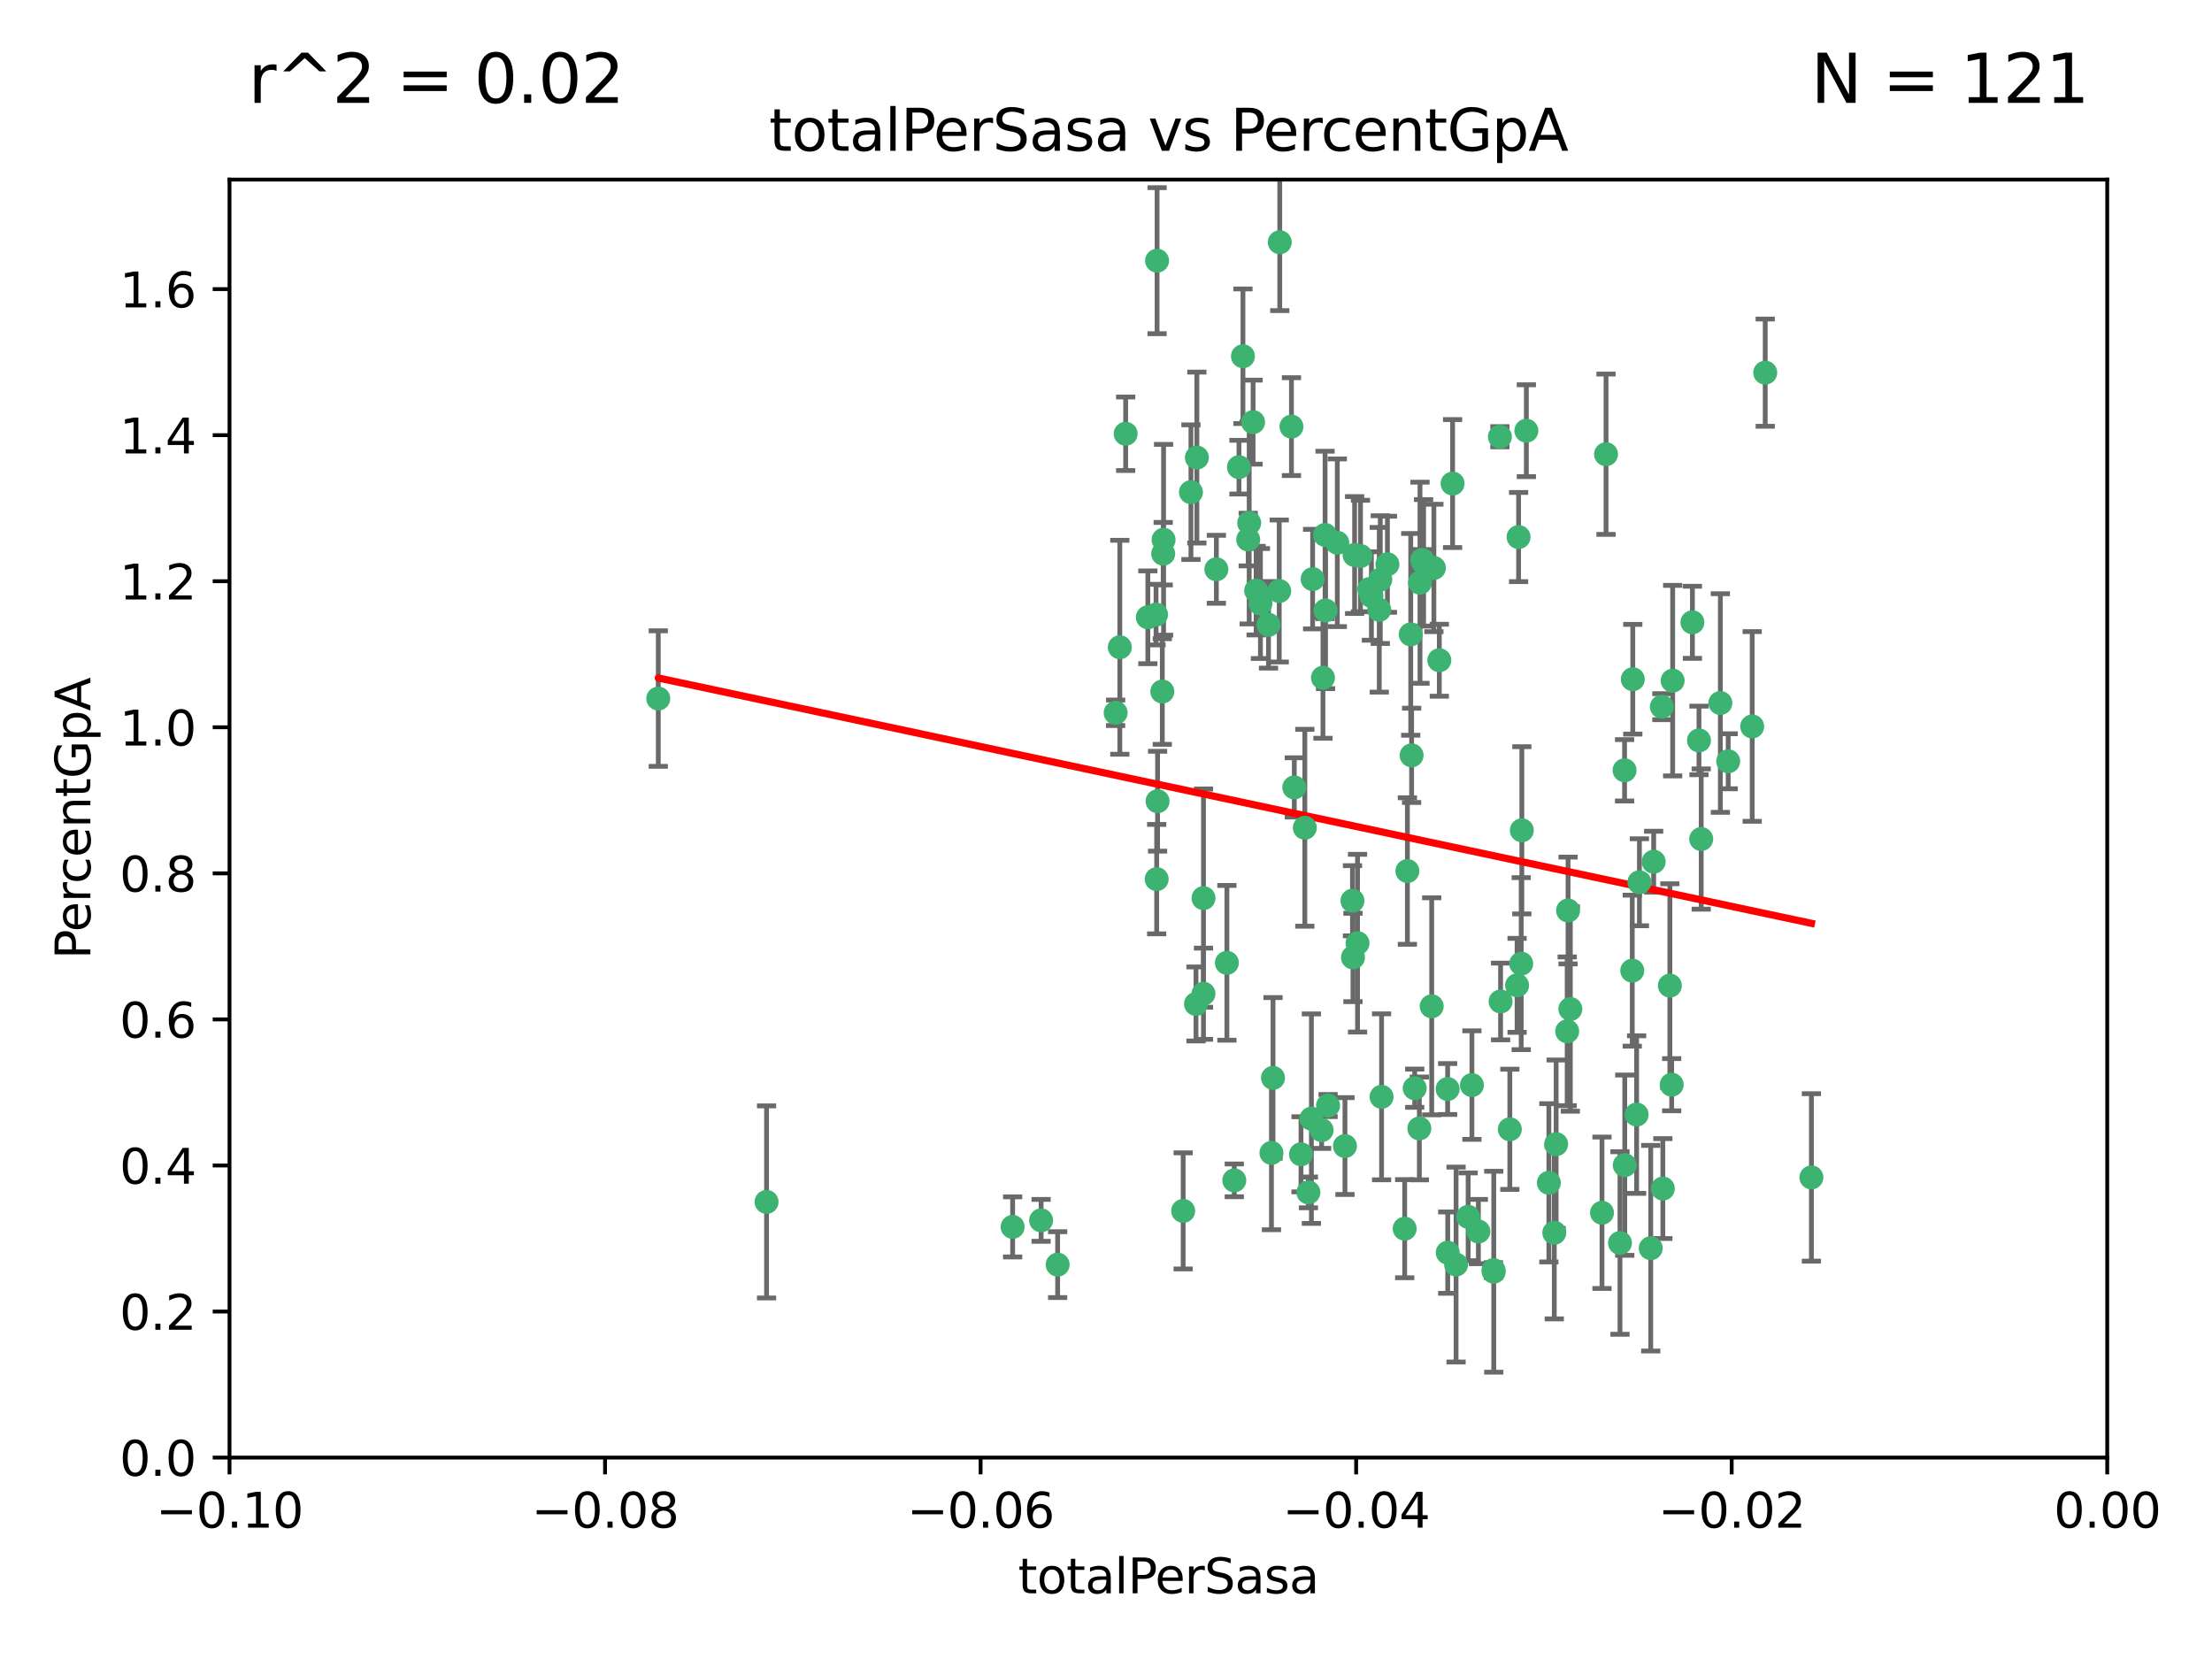 <?xml version="1.0" encoding="utf-8" standalone="no"?>
<!DOCTYPE svg PUBLIC "-//W3C//DTD SVG 1.1//EN"
  "http://www.w3.org/Graphics/SVG/1.1/DTD/svg11.dtd">
<svg xmlns:xlink="http://www.w3.org/1999/xlink" width="460.8pt" height="345.6pt" viewBox="0 0 460.8 345.6" xmlns="http://www.w3.org/2000/svg" version="1.1">
 <defs>
  <style type="text/css">*{stroke-linejoin: round; stroke-linecap: butt}</style>
 </defs>
 <g id="figure_1">
  <g id="patch_1">
   <path d="M 0 345.6 
L 460.8 345.6 
L 460.8 0 
L 0 0 
z
" style="fill: #ffffff"/>
  </g>
  <g id="axes_1">
   <g id="patch_2">
    <path d="M 47.81 303.64 
L 438.975 303.64 
L 438.975 37.411 
L 47.81 37.411 
z
" style="fill: #ffffff"/>
   </g>
   <g id="PathCollection_1">
    <defs>
     <path id="m84d040b080" d="M 0 1.118 
C 0.297 1.118 0.581 1 0.791 0.791 
C 1 0.581 1.118 0.297 1.118 0 
C 1.118 -0.297 1 -0.581 0.791 -0.791 
C 0.581 -1 0.297 -1.118 0 -1.118 
C -0.297 -1.118 -0.581 -1 -0.791 -0.791 
C -1 -0.581 -1.118 -0.297 -1.118 0 
C -1.118 0.297 -1 0.581 -0.791 0.791 
C -0.581 1 -0.297 1.118 0 1.118 
z
" style="stroke: #3cb371"/>
    </defs>
    <g clip-path="url(#p79324d0f38)">
     <use xlink:href="#m84d040b080" x="248.096" y="102.526" style="fill: #3cb371; stroke: #3cb371"/>
     <use xlink:href="#m84d040b080" x="253.391" y="118.592" style="fill: #3cb371; stroke: #3cb371"/>
     <use xlink:href="#m84d040b080" x="242.314" y="115.347" style="fill: #3cb371; stroke: #3cb371"/>
     <use xlink:href="#m84d040b080" x="249.331" y="95.318" style="fill: #3cb371; stroke: #3cb371"/>
     <use xlink:href="#m84d040b080" x="258.928" y="74.211" style="fill: #3cb371; stroke: #3cb371"/>
     <use xlink:href="#m84d040b080" x="233.277" y="134.836" style="fill: #3cb371; stroke: #3cb371"/>
     <use xlink:href="#m84d040b080" x="234.497" y="90.362" style="fill: #3cb371; stroke: #3cb371"/>
     <use xlink:href="#m84d040b080" x="232.409" y="148.487" style="fill: #3cb371; stroke: #3cb371"/>
     <use xlink:href="#m84d040b080" x="261.041" y="87.939" style="fill: #3cb371; stroke: #3cb371"/>
     <use xlink:href="#m84d040b080" x="241.04" y="54.304" style="fill: #3cb371; stroke: #3cb371"/>
     <use xlink:href="#m84d040b080" x="239.116" y="128.593" style="fill: #3cb371; stroke: #3cb371"/>
     <use xlink:href="#m84d040b080" x="260.23" y="108.935" style="fill: #3cb371; stroke: #3cb371"/>
     <use xlink:href="#m84d040b080" x="264.252" y="130.157" style="fill: #3cb371; stroke: #3cb371"/>
     <use xlink:href="#m84d040b080" x="250.71" y="187.094" style="fill: #3cb371; stroke: #3cb371"/>
     <use xlink:href="#m84d040b080" x="258.098" y="97.317" style="fill: #3cb371; stroke: #3cb371"/>
     <use xlink:href="#m84d040b080" x="262.571" y="125.723" style="fill: #3cb371; stroke: #3cb371"/>
     <use xlink:href="#m84d040b080" x="250.704" y="207.013" style="fill: #3cb371; stroke: #3cb371"/>
     <use xlink:href="#m84d040b080" x="283.416" y="115.829" style="fill: #3cb371; stroke: #3cb371"/>
     <use xlink:href="#m84d040b080" x="266.487" y="123.117" style="fill: #3cb371; stroke: #3cb371"/>
     <use xlink:href="#m84d040b080" x="240.956" y="183.14" style="fill: #3cb371; stroke: #3cb371"/>
     <use xlink:href="#m84d040b080" x="242.128" y="144.057" style="fill: #3cb371; stroke: #3cb371"/>
     <use xlink:href="#m84d040b080" x="241.143" y="166.909" style="fill: #3cb371; stroke: #3cb371"/>
     <use xlink:href="#m84d040b080" x="269.034" y="88.874" style="fill: #3cb371; stroke: #3cb371"/>
     <use xlink:href="#m84d040b080" x="249.148" y="209.141" style="fill: #3cb371; stroke: #3cb371"/>
     <use xlink:href="#m84d040b080" x="159.689" y="250.385" style="fill: #3cb371; stroke: #3cb371"/>
     <use xlink:href="#m84d040b080" x="276.135" y="127.171" style="fill: #3cb371; stroke: #3cb371"/>
     <use xlink:href="#m84d040b080" x="271.82" y="172.439" style="fill: #3cb371; stroke: #3cb371"/>
     <use xlink:href="#m84d040b080" x="287.327" y="127.028" style="fill: #3cb371; stroke: #3cb371"/>
     <use xlink:href="#m84d040b080" x="210.95" y="255.586" style="fill: #3cb371; stroke: #3cb371"/>
     <use xlink:href="#m84d040b080" x="269.626" y="164.032" style="fill: #3cb371; stroke: #3cb371"/>
     <use xlink:href="#m84d040b080" x="220.328" y="263.443" style="fill: #3cb371; stroke: #3cb371"/>
     <use xlink:href="#m84d040b080" x="261.679" y="123.038" style="fill: #3cb371; stroke: #3cb371"/>
     <use xlink:href="#m84d040b080" x="285.691" y="124.161" style="fill: #3cb371; stroke: #3cb371"/>
     <use xlink:href="#m84d040b080" x="137.131" y="145.522" style="fill: #3cb371; stroke: #3cb371"/>
     <use xlink:href="#m84d040b080" x="294.063" y="157.353" style="fill: #3cb371; stroke: #3cb371"/>
     <use xlink:href="#m84d040b080" x="246.475" y="252.251" style="fill: #3cb371; stroke: #3cb371"/>
     <use xlink:href="#m84d040b080" x="242.395" y="112.441" style="fill: #3cb371; stroke: #3cb371"/>
     <use xlink:href="#m84d040b080" x="282.19" y="115.624" style="fill: #3cb371; stroke: #3cb371"/>
     <use xlink:href="#m84d040b080" x="287.541" y="120.746" style="fill: #3cb371; stroke: #3cb371"/>
     <use xlink:href="#m84d040b080" x="278.583" y="113.07" style="fill: #3cb371; stroke: #3cb371"/>
     <use xlink:href="#m84d040b080" x="255.582" y="200.575" style="fill: #3cb371; stroke: #3cb371"/>
     <use xlink:href="#m84d040b080" x="216.881" y="254.222" style="fill: #3cb371; stroke: #3cb371"/>
     <use xlink:href="#m84d040b080" x="273.445" y="120.64" style="fill: #3cb371; stroke: #3cb371"/>
     <use xlink:href="#m84d040b080" x="266.598" y="50.463" style="fill: #3cb371; stroke: #3cb371"/>
     <use xlink:href="#m84d040b080" x="298.704" y="118.317" style="fill: #3cb371; stroke: #3cb371"/>
     <use xlink:href="#m84d040b080" x="293.88" y="132.151" style="fill: #3cb371; stroke: #3cb371"/>
     <use xlink:href="#m84d040b080" x="289.026" y="117.548" style="fill: #3cb371; stroke: #3cb371"/>
     <use xlink:href="#m84d040b080" x="276.664" y="230.303" style="fill: #3cb371; stroke: #3cb371"/>
     <use xlink:href="#m84d040b080" x="240.824" y="128.033" style="fill: #3cb371; stroke: #3cb371"/>
     <use xlink:href="#m84d040b080" x="285.242" y="122.726" style="fill: #3cb371; stroke: #3cb371"/>
     <use xlink:href="#m84d040b080" x="260.024" y="112.4" style="fill: #3cb371; stroke: #3cb371"/>
     <use xlink:href="#m84d040b080" x="295.811" y="121.39" style="fill: #3cb371; stroke: #3cb371"/>
     <use xlink:href="#m84d040b080" x="276.037" y="111.43" style="fill: #3cb371; stroke: #3cb371"/>
     <use xlink:href="#m84d040b080" x="301.589" y="260.948" style="fill: #3cb371; stroke: #3cb371"/>
     <use xlink:href="#m84d040b080" x="275.595" y="141.186" style="fill: #3cb371; stroke: #3cb371"/>
     <use xlink:href="#m84d040b080" x="302.602" y="100.735" style="fill: #3cb371; stroke: #3cb371"/>
     <use xlink:href="#m84d040b080" x="275.319" y="235.426" style="fill: #3cb371; stroke: #3cb371"/>
     <use xlink:href="#m84d040b080" x="281.744" y="187.642" style="fill: #3cb371; stroke: #3cb371"/>
     <use xlink:href="#m84d040b080" x="312.458" y="90.985" style="fill: #3cb371; stroke: #3cb371"/>
     <use xlink:href="#m84d040b080" x="296.273" y="116.663" style="fill: #3cb371; stroke: #3cb371"/>
     <use xlink:href="#m84d040b080" x="296.56" y="117.25" style="fill: #3cb371; stroke: #3cb371"/>
     <use xlink:href="#m84d040b080" x="314.524" y="235.252" style="fill: #3cb371; stroke: #3cb371"/>
     <use xlink:href="#m84d040b080" x="292.623" y="255.956" style="fill: #3cb371; stroke: #3cb371"/>
     <use xlink:href="#m84d040b080" x="272.566" y="248.399" style="fill: #3cb371; stroke: #3cb371"/>
     <use xlink:href="#m84d040b080" x="280.182" y="238.745" style="fill: #3cb371; stroke: #3cb371"/>
     <use xlink:href="#m84d040b080" x="282.801" y="196.482" style="fill: #3cb371; stroke: #3cb371"/>
     <use xlink:href="#m84d040b080" x="281.848" y="199.457" style="fill: #3cb371; stroke: #3cb371"/>
     <use xlink:href="#m84d040b080" x="257.125" y="245.891" style="fill: #3cb371; stroke: #3cb371"/>
     <use xlink:href="#m84d040b080" x="273.188" y="233.04" style="fill: #3cb371; stroke: #3cb371"/>
     <use xlink:href="#m84d040b080" x="316.349" y="111.877" style="fill: #3cb371; stroke: #3cb371"/>
     <use xlink:href="#m84d040b080" x="293.184" y="181.451" style="fill: #3cb371; stroke: #3cb371"/>
     <use xlink:href="#m84d040b080" x="265.193" y="224.544" style="fill: #3cb371; stroke: #3cb371"/>
     <use xlink:href="#m84d040b080" x="295.676" y="235.075" style="fill: #3cb371; stroke: #3cb371"/>
     <use xlink:href="#m84d040b080" x="271.024" y="240.46" style="fill: #3cb371; stroke: #3cb371"/>
     <use xlink:href="#m84d040b080" x="298.251" y="209.633" style="fill: #3cb371; stroke: #3cb371"/>
     <use xlink:href="#m84d040b080" x="294.713" y="226.694" style="fill: #3cb371; stroke: #3cb371"/>
     <use xlink:href="#m84d040b080" x="316.895" y="200.742" style="fill: #3cb371; stroke: #3cb371"/>
     <use xlink:href="#m84d040b080" x="287.807" y="228.491" style="fill: #3cb371; stroke: #3cb371"/>
     <use xlink:href="#m84d040b080" x="301.569" y="226.863" style="fill: #3cb371; stroke: #3cb371"/>
     <use xlink:href="#m84d040b080" x="317.968" y="89.722" style="fill: #3cb371; stroke: #3cb371"/>
     <use xlink:href="#m84d040b080" x="317.025" y="172.967" style="fill: #3cb371; stroke: #3cb371"/>
     <use xlink:href="#m84d040b080" x="334.565" y="94.622" style="fill: #3cb371; stroke: #3cb371"/>
     <use xlink:href="#m84d040b080" x="299.836" y="137.537" style="fill: #3cb371; stroke: #3cb371"/>
     <use xlink:href="#m84d040b080" x="264.865" y="240.17" style="fill: #3cb371; stroke: #3cb371"/>
     <use xlink:href="#m84d040b080" x="312.6" y="208.627" style="fill: #3cb371; stroke: #3cb371"/>
     <use xlink:href="#m84d040b080" x="324.171" y="238.351" style="fill: #3cb371; stroke: #3cb371"/>
     <use xlink:href="#m84d040b080" x="303.326" y="263.429" style="fill: #3cb371; stroke: #3cb371"/>
     <use xlink:href="#m84d040b080" x="305.84" y="253.486" style="fill: #3cb371; stroke: #3cb371"/>
     <use xlink:href="#m84d040b080" x="333.725" y="252.643" style="fill: #3cb371; stroke: #3cb371"/>
     <use xlink:href="#m84d040b080" x="316.035" y="205.263" style="fill: #3cb371; stroke: #3cb371"/>
     <use xlink:href="#m84d040b080" x="326.475" y="214.843" style="fill: #3cb371; stroke: #3cb371"/>
     <use xlink:href="#m84d040b080" x="340.14" y="141.497" style="fill: #3cb371; stroke: #3cb371"/>
     <use xlink:href="#m84d040b080" x="346.401" y="247.6" style="fill: #3cb371; stroke: #3cb371"/>
     <use xlink:href="#m84d040b080" x="311.113" y="264.585" style="fill: #3cb371; stroke: #3cb371"/>
     <use xlink:href="#m84d040b080" x="322.655" y="246.398" style="fill: #3cb371; stroke: #3cb371"/>
     <use xlink:href="#m84d040b080" x="323.786" y="256.806" style="fill: #3cb371; stroke: #3cb371"/>
     <use xlink:href="#m84d040b080" x="306.628" y="226.045" style="fill: #3cb371; stroke: #3cb371"/>
     <use xlink:href="#m84d040b080" x="338.429" y="160.464" style="fill: #3cb371; stroke: #3cb371"/>
     <use xlink:href="#m84d040b080" x="347.864" y="205.321" style="fill: #3cb371; stroke: #3cb371"/>
     <use xlink:href="#m84d040b080" x="341.518" y="183.793" style="fill: #3cb371; stroke: #3cb371"/>
     <use xlink:href="#m84d040b080" x="352.559" y="129.634" style="fill: #3cb371; stroke: #3cb371"/>
     <use xlink:href="#m84d040b080" x="340.937" y="232.184" style="fill: #3cb371; stroke: #3cb371"/>
     <use xlink:href="#m84d040b080" x="326.653" y="189.677" style="fill: #3cb371; stroke: #3cb371"/>
     <use xlink:href="#m84d040b080" x="337.472" y="258.939" style="fill: #3cb371; stroke: #3cb371"/>
     <use xlink:href="#m84d040b080" x="353.927" y="154.242" style="fill: #3cb371; stroke: #3cb371"/>
     <use xlink:href="#m84d040b080" x="338.467" y="242.728" style="fill: #3cb371; stroke: #3cb371"/>
     <use xlink:href="#m84d040b080" x="346.193" y="147.219" style="fill: #3cb371; stroke: #3cb371"/>
     <use xlink:href="#m84d040b080" x="354.393" y="174.785" style="fill: #3cb371; stroke: #3cb371"/>
     <use xlink:href="#m84d040b080" x="307.974" y="256.55" style="fill: #3cb371; stroke: #3cb371"/>
     <use xlink:href="#m84d040b080" x="327.132" y="210.197" style="fill: #3cb371; stroke: #3cb371"/>
     <use xlink:href="#m84d040b080" x="311.177" y="264.919" style="fill: #3cb371; stroke: #3cb371"/>
     <use xlink:href="#m84d040b080" x="358.382" y="146.454" style="fill: #3cb371; stroke: #3cb371"/>
     <use xlink:href="#m84d040b080" x="348.244" y="225.964" style="fill: #3cb371; stroke: #3cb371"/>
     <use xlink:href="#m84d040b080" x="348.445" y="141.79" style="fill: #3cb371; stroke: #3cb371"/>
     <use xlink:href="#m84d040b080" x="365.011" y="151.336" style="fill: #3cb371; stroke: #3cb371"/>
     <use xlink:href="#m84d040b080" x="343.881" y="260.024" style="fill: #3cb371; stroke: #3cb371"/>
     <use xlink:href="#m84d040b080" x="367.727" y="77.63" style="fill: #3cb371; stroke: #3cb371"/>
     <use xlink:href="#m84d040b080" x="344.489" y="179.513" style="fill: #3cb371; stroke: #3cb371"/>
     <use xlink:href="#m84d040b080" x="340.029" y="202.204" style="fill: #3cb371; stroke: #3cb371"/>
     <use xlink:href="#m84d040b080" x="360.016" y="158.587" style="fill: #3cb371; stroke: #3cb371"/>
     <use xlink:href="#m84d040b080" x="377.351" y="245.278" style="fill: #3cb371; stroke: #3cb371"/>
    </g>
   </g>
   <g id="matplotlib.axis_1">
    <g id="xtick_1">
     <g id="line2d_1">
      <defs>
       <path id="m4896737f9c" d="M 0 0 
L 0 3.5 
" style="stroke: #000000; stroke-width: 0.8"/>
      </defs>
      <g>
       <use xlink:href="#m4896737f9c" x="47.81" y="303.64" style="stroke: #000000; stroke-width: 0.8"/>
      </g>
     </g>
     <g id="text_1">
      <!-- −0.10 -->
      <g transform="translate(32.487 318.238)scale(0.1 -0.1)">
       <defs>
        <path id="DejaVuSans-2212" d="M 678 2272 
L 4684 2272 
L 4684 1741 
L 678 1741 
L 678 2272 
z
" transform="scale(0.016)"/>
        <path id="DejaVuSans-30" d="M 2034 4250 
Q 1547 4250 1301 3770 
Q 1056 3291 1056 2328 
Q 1056 1369 1301 889 
Q 1547 409 2034 409 
Q 2525 409 2770 889 
Q 3016 1369 3016 2328 
Q 3016 3291 2770 3770 
Q 2525 4250 2034 4250 
z
M 2034 4750 
Q 2819 4750 3233 4129 
Q 3647 3509 3647 2328 
Q 3647 1150 3233 529 
Q 2819 -91 2034 -91 
Q 1250 -91 836 529 
Q 422 1150 422 2328 
Q 422 3509 836 4129 
Q 1250 4750 2034 4750 
z
" transform="scale(0.016)"/>
        <path id="DejaVuSans-2e" d="M 684 794 
L 1344 794 
L 1344 0 
L 684 0 
L 684 794 
z
" transform="scale(0.016)"/>
        <path id="DejaVuSans-31" d="M 794 531 
L 1825 531 
L 1825 4091 
L 703 3866 
L 703 4441 
L 1819 4666 
L 2450 4666 
L 2450 531 
L 3481 531 
L 3481 0 
L 794 0 
L 794 531 
z
" transform="scale(0.016)"/>
       </defs>
       <use xlink:href="#DejaVuSans-2212"/>
       <use xlink:href="#DejaVuSans-30" x="83.789"/>
       <use xlink:href="#DejaVuSans-2e" x="147.412"/>
       <use xlink:href="#DejaVuSans-31" x="179.199"/>
       <use xlink:href="#DejaVuSans-30" x="242.822"/>
      </g>
     </g>
    </g>
    <g id="xtick_2">
     <g id="line2d_2">
      <g>
       <use xlink:href="#m4896737f9c" x="126.043" y="303.64" style="stroke: #000000; stroke-width: 0.8"/>
      </g>
     </g>
     <g id="text_2">
      <!-- −0.08 -->
      <g transform="translate(110.72 318.238)scale(0.1 -0.1)">
       <defs>
        <path id="DejaVuSans-38" d="M 2034 2216 
Q 1584 2216 1326 1975 
Q 1069 1734 1069 1313 
Q 1069 891 1326 650 
Q 1584 409 2034 409 
Q 2484 409 2743 651 
Q 3003 894 3003 1313 
Q 3003 1734 2745 1975 
Q 2488 2216 2034 2216 
z
M 1403 2484 
Q 997 2584 770 2862 
Q 544 3141 544 3541 
Q 544 4100 942 4425 
Q 1341 4750 2034 4750 
Q 2731 4750 3128 4425 
Q 3525 4100 3525 3541 
Q 3525 3141 3298 2862 
Q 3072 2584 2669 2484 
Q 3125 2378 3379 2068 
Q 3634 1759 3634 1313 
Q 3634 634 3220 271 
Q 2806 -91 2034 -91 
Q 1263 -91 848 271 
Q 434 634 434 1313 
Q 434 1759 690 2068 
Q 947 2378 1403 2484 
z
M 1172 3481 
Q 1172 3119 1398 2916 
Q 1625 2713 2034 2713 
Q 2441 2713 2670 2916 
Q 2900 3119 2900 3481 
Q 2900 3844 2670 4047 
Q 2441 4250 2034 4250 
Q 1625 4250 1398 4047 
Q 1172 3844 1172 3481 
z
" transform="scale(0.016)"/>
       </defs>
       <use xlink:href="#DejaVuSans-2212"/>
       <use xlink:href="#DejaVuSans-30" x="83.789"/>
       <use xlink:href="#DejaVuSans-2e" x="147.412"/>
       <use xlink:href="#DejaVuSans-30" x="179.199"/>
       <use xlink:href="#DejaVuSans-38" x="242.822"/>
      </g>
     </g>
    </g>
    <g id="xtick_3">
     <g id="line2d_3">
      <g>
       <use xlink:href="#m4896737f9c" x="204.276" y="303.64" style="stroke: #000000; stroke-width: 0.8"/>
      </g>
     </g>
     <g id="text_3">
      <!-- −0.06 -->
      <g transform="translate(188.953 318.238)scale(0.1 -0.1)">
       <defs>
        <path id="DejaVuSans-36" d="M 2113 2584 
Q 1688 2584 1439 2293 
Q 1191 2003 1191 1497 
Q 1191 994 1439 701 
Q 1688 409 2113 409 
Q 2538 409 2786 701 
Q 3034 994 3034 1497 
Q 3034 2003 2786 2293 
Q 2538 2584 2113 2584 
z
M 3366 4563 
L 3366 3988 
Q 3128 4100 2886 4159 
Q 2644 4219 2406 4219 
Q 1781 4219 1451 3797 
Q 1122 3375 1075 2522 
Q 1259 2794 1537 2939 
Q 1816 3084 2150 3084 
Q 2853 3084 3261 2657 
Q 3669 2231 3669 1497 
Q 3669 778 3244 343 
Q 2819 -91 2113 -91 
Q 1303 -91 875 529 
Q 447 1150 447 2328 
Q 447 3434 972 4092 
Q 1497 4750 2381 4750 
Q 2619 4750 2861 4703 
Q 3103 4656 3366 4563 
z
" transform="scale(0.016)"/>
       </defs>
       <use xlink:href="#DejaVuSans-2212"/>
       <use xlink:href="#DejaVuSans-30" x="83.789"/>
       <use xlink:href="#DejaVuSans-2e" x="147.412"/>
       <use xlink:href="#DejaVuSans-30" x="179.199"/>
       <use xlink:href="#DejaVuSans-36" x="242.822"/>
      </g>
     </g>
    </g>
    <g id="xtick_4">
     <g id="line2d_4">
      <g>
       <use xlink:href="#m4896737f9c" x="282.509" y="303.64" style="stroke: #000000; stroke-width: 0.8"/>
      </g>
     </g>
     <g id="text_4">
      <!-- −0.04 -->
      <g transform="translate(267.186 318.238)scale(0.1 -0.1)">
       <defs>
        <path id="DejaVuSans-34" d="M 2419 4116 
L 825 1625 
L 2419 1625 
L 2419 4116 
z
M 2253 4666 
L 3047 4666 
L 3047 1625 
L 3713 1625 
L 3713 1100 
L 3047 1100 
L 3047 0 
L 2419 0 
L 2419 1100 
L 313 1100 
L 313 1709 
L 2253 4666 
z
" transform="scale(0.016)"/>
       </defs>
       <use xlink:href="#DejaVuSans-2212"/>
       <use xlink:href="#DejaVuSans-30" x="83.789"/>
       <use xlink:href="#DejaVuSans-2e" x="147.412"/>
       <use xlink:href="#DejaVuSans-30" x="179.199"/>
       <use xlink:href="#DejaVuSans-34" x="242.822"/>
      </g>
     </g>
    </g>
    <g id="xtick_5">
     <g id="line2d_5">
      <g>
       <use xlink:href="#m4896737f9c" x="360.742" y="303.64" style="stroke: #000000; stroke-width: 0.8"/>
      </g>
     </g>
     <g id="text_5">
      <!-- −0.02 -->
      <g transform="translate(345.419 318.238)scale(0.1 -0.1)">
       <defs>
        <path id="DejaVuSans-32" d="M 1228 531 
L 3431 531 
L 3431 0 
L 469 0 
L 469 531 
Q 828 903 1448 1529 
Q 2069 2156 2228 2338 
Q 2531 2678 2651 2914 
Q 2772 3150 2772 3378 
Q 2772 3750 2511 3984 
Q 2250 4219 1831 4219 
Q 1534 4219 1204 4116 
Q 875 4013 500 3803 
L 500 4441 
Q 881 4594 1212 4672 
Q 1544 4750 1819 4750 
Q 2544 4750 2975 4387 
Q 3406 4025 3406 3419 
Q 3406 3131 3298 2873 
Q 3191 2616 2906 2266 
Q 2828 2175 2409 1742 
Q 1991 1309 1228 531 
z
" transform="scale(0.016)"/>
       </defs>
       <use xlink:href="#DejaVuSans-2212"/>
       <use xlink:href="#DejaVuSans-30" x="83.789"/>
       <use xlink:href="#DejaVuSans-2e" x="147.412"/>
       <use xlink:href="#DejaVuSans-30" x="179.199"/>
       <use xlink:href="#DejaVuSans-32" x="242.822"/>
      </g>
     </g>
    </g>
    <g id="xtick_6">
     <g id="line2d_6">
      <g>
       <use xlink:href="#m4896737f9c" x="438.975" y="303.64" style="stroke: #000000; stroke-width: 0.8"/>
      </g>
     </g>
     <g id="text_6">
      <!-- 0.00 -->
      <g transform="translate(427.842 318.238)scale(0.1 -0.1)">
       <use xlink:href="#DejaVuSans-30"/>
       <use xlink:href="#DejaVuSans-2e" x="63.623"/>
       <use xlink:href="#DejaVuSans-30" x="95.41"/>
       <use xlink:href="#DejaVuSans-30" x="159.033"/>
      </g>
     </g>
    </g>
    <g id="text_7">
     <!-- totalPerSasa -->
     <g transform="translate(212.087 331.917)scale(0.1 -0.1)">
      <defs>
       <path id="DejaVuSans-74" d="M 1172 4494 
L 1172 3500 
L 2356 3500 
L 2356 3053 
L 1172 3053 
L 1172 1153 
Q 1172 725 1289 603 
Q 1406 481 1766 481 
L 2356 481 
L 2356 0 
L 1766 0 
Q 1100 0 847 248 
Q 594 497 594 1153 
L 594 3053 
L 172 3053 
L 172 3500 
L 594 3500 
L 594 4494 
L 1172 4494 
z
" transform="scale(0.016)"/>
       <path id="DejaVuSans-6f" d="M 1959 3097 
Q 1497 3097 1228 2736 
Q 959 2375 959 1747 
Q 959 1119 1226 758 
Q 1494 397 1959 397 
Q 2419 397 2687 759 
Q 2956 1122 2956 1747 
Q 2956 2369 2687 2733 
Q 2419 3097 1959 3097 
z
M 1959 3584 
Q 2709 3584 3137 3096 
Q 3566 2609 3566 1747 
Q 3566 888 3137 398 
Q 2709 -91 1959 -91 
Q 1206 -91 779 398 
Q 353 888 353 1747 
Q 353 2609 779 3096 
Q 1206 3584 1959 3584 
z
" transform="scale(0.016)"/>
       <path id="DejaVuSans-61" d="M 2194 1759 
Q 1497 1759 1228 1600 
Q 959 1441 959 1056 
Q 959 750 1161 570 
Q 1363 391 1709 391 
Q 2188 391 2477 730 
Q 2766 1069 2766 1631 
L 2766 1759 
L 2194 1759 
z
M 3341 1997 
L 3341 0 
L 2766 0 
L 2766 531 
Q 2569 213 2275 61 
Q 1981 -91 1556 -91 
Q 1019 -91 701 211 
Q 384 513 384 1019 
Q 384 1609 779 1909 
Q 1175 2209 1959 2209 
L 2766 2209 
L 2766 2266 
Q 2766 2663 2505 2880 
Q 2244 3097 1772 3097 
Q 1472 3097 1187 3025 
Q 903 2953 641 2809 
L 641 3341 
Q 956 3463 1253 3523 
Q 1550 3584 1831 3584 
Q 2591 3584 2966 3190 
Q 3341 2797 3341 1997 
z
" transform="scale(0.016)"/>
       <path id="DejaVuSans-6c" d="M 603 4863 
L 1178 4863 
L 1178 0 
L 603 0 
L 603 4863 
z
" transform="scale(0.016)"/>
       <path id="DejaVuSans-50" d="M 1259 4147 
L 1259 2394 
L 2053 2394 
Q 2494 2394 2734 2622 
Q 2975 2850 2975 3272 
Q 2975 3691 2734 3919 
Q 2494 4147 2053 4147 
L 1259 4147 
z
M 628 4666 
L 2053 4666 
Q 2838 4666 3239 4311 
Q 3641 3956 3641 3272 
Q 3641 2581 3239 2228 
Q 2838 1875 2053 1875 
L 1259 1875 
L 1259 0 
L 628 0 
L 628 4666 
z
" transform="scale(0.016)"/>
       <path id="DejaVuSans-65" d="M 3597 1894 
L 3597 1613 
L 953 1613 
Q 991 1019 1311 708 
Q 1631 397 2203 397 
Q 2534 397 2845 478 
Q 3156 559 3463 722 
L 3463 178 
Q 3153 47 2828 -22 
Q 2503 -91 2169 -91 
Q 1331 -91 842 396 
Q 353 884 353 1716 
Q 353 2575 817 3079 
Q 1281 3584 2069 3584 
Q 2775 3584 3186 3129 
Q 3597 2675 3597 1894 
z
M 3022 2063 
Q 3016 2534 2758 2815 
Q 2500 3097 2075 3097 
Q 1594 3097 1305 2825 
Q 1016 2553 972 2059 
L 3022 2063 
z
" transform="scale(0.016)"/>
       <path id="DejaVuSans-72" d="M 2631 2963 
Q 2534 3019 2420 3045 
Q 2306 3072 2169 3072 
Q 1681 3072 1420 2755 
Q 1159 2438 1159 1844 
L 1159 0 
L 581 0 
L 581 3500 
L 1159 3500 
L 1159 2956 
Q 1341 3275 1631 3429 
Q 1922 3584 2338 3584 
Q 2397 3584 2469 3576 
Q 2541 3569 2628 3553 
L 2631 2963 
z
" transform="scale(0.016)"/>
       <path id="DejaVuSans-53" d="M 3425 4513 
L 3425 3897 
Q 3066 4069 2747 4153 
Q 2428 4238 2131 4238 
Q 1616 4238 1336 4038 
Q 1056 3838 1056 3469 
Q 1056 3159 1242 3001 
Q 1428 2844 1947 2747 
L 2328 2669 
Q 3034 2534 3370 2195 
Q 3706 1856 3706 1288 
Q 3706 609 3251 259 
Q 2797 -91 1919 -91 
Q 1588 -91 1214 -16 
Q 841 59 441 206 
L 441 856 
Q 825 641 1194 531 
Q 1563 422 1919 422 
Q 2459 422 2753 634 
Q 3047 847 3047 1241 
Q 3047 1584 2836 1778 
Q 2625 1972 2144 2069 
L 1759 2144 
Q 1053 2284 737 2584 
Q 422 2884 422 3419 
Q 422 4038 858 4394 
Q 1294 4750 2059 4750 
Q 2388 4750 2728 4690 
Q 3069 4631 3425 4513 
z
" transform="scale(0.016)"/>
       <path id="DejaVuSans-73" d="M 2834 3397 
L 2834 2853 
Q 2591 2978 2328 3040 
Q 2066 3103 1784 3103 
Q 1356 3103 1142 2972 
Q 928 2841 928 2578 
Q 928 2378 1081 2264 
Q 1234 2150 1697 2047 
L 1894 2003 
Q 2506 1872 2764 1633 
Q 3022 1394 3022 966 
Q 3022 478 2636 193 
Q 2250 -91 1575 -91 
Q 1294 -91 989 -36 
Q 684 19 347 128 
L 347 722 
Q 666 556 975 473 
Q 1284 391 1588 391 
Q 1994 391 2212 530 
Q 2431 669 2431 922 
Q 2431 1156 2273 1281 
Q 2116 1406 1581 1522 
L 1381 1569 
Q 847 1681 609 1914 
Q 372 2147 372 2553 
Q 372 3047 722 3315 
Q 1072 3584 1716 3584 
Q 2034 3584 2315 3537 
Q 2597 3491 2834 3397 
z
" transform="scale(0.016)"/>
      </defs>
      <use xlink:href="#DejaVuSans-74"/>
      <use xlink:href="#DejaVuSans-6f" x="39.209"/>
      <use xlink:href="#DejaVuSans-74" x="100.391"/>
      <use xlink:href="#DejaVuSans-61" x="139.6"/>
      <use xlink:href="#DejaVuSans-6c" x="200.879"/>
      <use xlink:href="#DejaVuSans-50" x="228.662"/>
      <use xlink:href="#DejaVuSans-65" x="285.34"/>
      <use xlink:href="#DejaVuSans-72" x="346.863"/>
      <use xlink:href="#DejaVuSans-53" x="387.977"/>
      <use xlink:href="#DejaVuSans-61" x="451.453"/>
      <use xlink:href="#DejaVuSans-73" x="512.732"/>
      <use xlink:href="#DejaVuSans-61" x="564.832"/>
     </g>
    </g>
   </g>
   <g id="matplotlib.axis_2">
    <g id="ytick_1">
     <g id="line2d_7">
      <defs>
       <path id="m47c48fafad" d="M 0 0 
L -3.5 0 
" style="stroke: #000000; stroke-width: 0.8"/>
      </defs>
      <g>
       <use xlink:href="#m47c48fafad" x="47.81" y="303.64" style="stroke: #000000; stroke-width: 0.8"/>
      </g>
     </g>
     <g id="text_8">
      <!-- 0.0 -->
      <g transform="translate(24.907 307.439)scale(0.1 -0.1)">
       <use xlink:href="#DejaVuSans-30"/>
       <use xlink:href="#DejaVuSans-2e" x="63.623"/>
       <use xlink:href="#DejaVuSans-30" x="95.41"/>
      </g>
     </g>
    </g>
    <g id="ytick_2">
     <g id="line2d_8">
      <g>
       <use xlink:href="#m47c48fafad" x="47.81" y="273.214" style="stroke: #000000; stroke-width: 0.8"/>
      </g>
     </g>
     <g id="text_9">
      <!-- 0.2 -->
      <g transform="translate(24.907 277.013)scale(0.1 -0.1)">
       <use xlink:href="#DejaVuSans-30"/>
       <use xlink:href="#DejaVuSans-2e" x="63.623"/>
       <use xlink:href="#DejaVuSans-32" x="95.41"/>
      </g>
     </g>
    </g>
    <g id="ytick_3">
     <g id="line2d_9">
      <g>
       <use xlink:href="#m47c48fafad" x="47.81" y="242.788" style="stroke: #000000; stroke-width: 0.8"/>
      </g>
     </g>
     <g id="text_10">
      <!-- 0.4 -->
      <g transform="translate(24.907 246.587)scale(0.1 -0.1)">
       <use xlink:href="#DejaVuSans-30"/>
       <use xlink:href="#DejaVuSans-2e" x="63.623"/>
       <use xlink:href="#DejaVuSans-34" x="95.41"/>
      </g>
     </g>
    </g>
    <g id="ytick_4">
     <g id="line2d_10">
      <g>
       <use xlink:href="#m47c48fafad" x="47.81" y="212.362" style="stroke: #000000; stroke-width: 0.8"/>
      </g>
     </g>
     <g id="text_11">
      <!-- 0.6 -->
      <g transform="translate(24.907 216.161)scale(0.1 -0.1)">
       <use xlink:href="#DejaVuSans-30"/>
       <use xlink:href="#DejaVuSans-2e" x="63.623"/>
       <use xlink:href="#DejaVuSans-36" x="95.41"/>
      </g>
     </g>
    </g>
    <g id="ytick_5">
     <g id="line2d_11">
      <g>
       <use xlink:href="#m47c48fafad" x="47.81" y="181.935" style="stroke: #000000; stroke-width: 0.8"/>
      </g>
     </g>
     <g id="text_12">
      <!-- 0.8 -->
      <g transform="translate(24.907 185.735)scale(0.1 -0.1)">
       <use xlink:href="#DejaVuSans-30"/>
       <use xlink:href="#DejaVuSans-2e" x="63.623"/>
       <use xlink:href="#DejaVuSans-38" x="95.41"/>
      </g>
     </g>
    </g>
    <g id="ytick_6">
     <g id="line2d_12">
      <g>
       <use xlink:href="#m47c48fafad" x="47.81" y="151.509" style="stroke: #000000; stroke-width: 0.8"/>
      </g>
     </g>
     <g id="text_13">
      <!-- 1.0 -->
      <g transform="translate(24.907 155.308)scale(0.1 -0.1)">
       <use xlink:href="#DejaVuSans-31"/>
       <use xlink:href="#DejaVuSans-2e" x="63.623"/>
       <use xlink:href="#DejaVuSans-30" x="95.41"/>
      </g>
     </g>
    </g>
    <g id="ytick_7">
     <g id="line2d_13">
      <g>
       <use xlink:href="#m47c48fafad" x="47.81" y="121.083" style="stroke: #000000; stroke-width: 0.8"/>
      </g>
     </g>
     <g id="text_14">
      <!-- 1.2 -->
      <g transform="translate(24.907 124.882)scale(0.1 -0.1)">
       <use xlink:href="#DejaVuSans-31"/>
       <use xlink:href="#DejaVuSans-2e" x="63.623"/>
       <use xlink:href="#DejaVuSans-32" x="95.41"/>
      </g>
     </g>
    </g>
    <g id="ytick_8">
     <g id="line2d_14">
      <g>
       <use xlink:href="#m47c48fafad" x="47.81" y="90.657" style="stroke: #000000; stroke-width: 0.8"/>
      </g>
     </g>
     <g id="text_15">
      <!-- 1.4 -->
      <g transform="translate(24.907 94.456)scale(0.1 -0.1)">
       <use xlink:href="#DejaVuSans-31"/>
       <use xlink:href="#DejaVuSans-2e" x="63.623"/>
       <use xlink:href="#DejaVuSans-34" x="95.41"/>
      </g>
     </g>
    </g>
    <g id="ytick_9">
     <g id="line2d_15">
      <g>
       <use xlink:href="#m47c48fafad" x="47.81" y="60.231" style="stroke: #000000; stroke-width: 0.8"/>
      </g>
     </g>
     <g id="text_16">
      <!-- 1.6 -->
      <g transform="translate(24.907 64.03)scale(0.1 -0.1)">
       <use xlink:href="#DejaVuSans-31"/>
       <use xlink:href="#DejaVuSans-2e" x="63.623"/>
       <use xlink:href="#DejaVuSans-36" x="95.41"/>
      </g>
     </g>
    </g>
    <g id="text_17">
     <!-- PercentGpA -->
     <g transform="translate(18.827 199.802)rotate(-90)scale(0.1 -0.1)">
      <defs>
       <path id="DejaVuSans-63" d="M 3122 3366 
L 3122 2828 
Q 2878 2963 2633 3030 
Q 2388 3097 2138 3097 
Q 1578 3097 1268 2742 
Q 959 2388 959 1747 
Q 959 1106 1268 751 
Q 1578 397 2138 397 
Q 2388 397 2633 464 
Q 2878 531 3122 666 
L 3122 134 
Q 2881 22 2623 -34 
Q 2366 -91 2075 -91 
Q 1284 -91 818 406 
Q 353 903 353 1747 
Q 353 2603 823 3093 
Q 1294 3584 2113 3584 
Q 2378 3584 2631 3529 
Q 2884 3475 3122 3366 
z
" transform="scale(0.016)"/>
       <path id="DejaVuSans-6e" d="M 3513 2113 
L 3513 0 
L 2938 0 
L 2938 2094 
Q 2938 2591 2744 2837 
Q 2550 3084 2163 3084 
Q 1697 3084 1428 2787 
Q 1159 2491 1159 1978 
L 1159 0 
L 581 0 
L 581 3500 
L 1159 3500 
L 1159 2956 
Q 1366 3272 1645 3428 
Q 1925 3584 2291 3584 
Q 2894 3584 3203 3211 
Q 3513 2838 3513 2113 
z
" transform="scale(0.016)"/>
       <path id="DejaVuSans-47" d="M 3809 666 
L 3809 1919 
L 2778 1919 
L 2778 2438 
L 4434 2438 
L 4434 434 
Q 4069 175 3628 42 
Q 3188 -91 2688 -91 
Q 1594 -91 976 548 
Q 359 1188 359 2328 
Q 359 3472 976 4111 
Q 1594 4750 2688 4750 
Q 3144 4750 3555 4637 
Q 3966 4525 4313 4306 
L 4313 3634 
Q 3963 3931 3569 4081 
Q 3175 4231 2741 4231 
Q 1884 4231 1454 3753 
Q 1025 3275 1025 2328 
Q 1025 1384 1454 906 
Q 1884 428 2741 428 
Q 3075 428 3337 486 
Q 3600 544 3809 666 
z
" transform="scale(0.016)"/>
       <path id="DejaVuSans-70" d="M 1159 525 
L 1159 -1331 
L 581 -1331 
L 581 3500 
L 1159 3500 
L 1159 2969 
Q 1341 3281 1617 3432 
Q 1894 3584 2278 3584 
Q 2916 3584 3314 3078 
Q 3713 2572 3713 1747 
Q 3713 922 3314 415 
Q 2916 -91 2278 -91 
Q 1894 -91 1617 61 
Q 1341 213 1159 525 
z
M 3116 1747 
Q 3116 2381 2855 2742 
Q 2594 3103 2138 3103 
Q 1681 3103 1420 2742 
Q 1159 2381 1159 1747 
Q 1159 1113 1420 752 
Q 1681 391 2138 391 
Q 2594 391 2855 752 
Q 3116 1113 3116 1747 
z
" transform="scale(0.016)"/>
       <path id="DejaVuSans-41" d="M 2188 4044 
L 1331 1722 
L 3047 1722 
L 2188 4044 
z
M 1831 4666 
L 2547 4666 
L 4325 0 
L 3669 0 
L 3244 1197 
L 1141 1197 
L 716 0 
L 50 0 
L 1831 4666 
z
" transform="scale(0.016)"/>
      </defs>
      <use xlink:href="#DejaVuSans-50"/>
      <use xlink:href="#DejaVuSans-65" x="56.678"/>
      <use xlink:href="#DejaVuSans-72" x="118.201"/>
      <use xlink:href="#DejaVuSans-63" x="157.064"/>
      <use xlink:href="#DejaVuSans-65" x="212.045"/>
      <use xlink:href="#DejaVuSans-6e" x="273.568"/>
      <use xlink:href="#DejaVuSans-74" x="336.947"/>
      <use xlink:href="#DejaVuSans-47" x="376.156"/>
      <use xlink:href="#DejaVuSans-70" x="453.646"/>
      <use xlink:href="#DejaVuSans-41" x="517.123"/>
     </g>
    </g>
   </g>
   <g id="LineCollection_1">
    <path d="M 248.096 116.551 
L 248.096 88.502 
" clip-path="url(#p79324d0f38)" style="fill: none; stroke: #696969"/>
    <path d="M 253.391 125.671 
L 253.391 111.513 
" clip-path="url(#p79324d0f38)" style="fill: none; stroke: #696969"/>
    <path d="M 242.314 121.856 
L 242.314 108.837 
" clip-path="url(#p79324d0f38)" style="fill: none; stroke: #696969"/>
    <path d="M 249.331 113.125 
L 249.331 77.511 
" clip-path="url(#p79324d0f38)" style="fill: none; stroke: #696969"/>
    <path d="M 258.928 88.233 
L 258.928 60.19 
" clip-path="url(#p79324d0f38)" style="fill: none; stroke: #696969"/>
    <path d="M 233.277 157.119 
L 233.277 112.554 
" clip-path="url(#p79324d0f38)" style="fill: none; stroke: #696969"/>
    <path d="M 234.497 98.017 
L 234.497 82.708 
" clip-path="url(#p79324d0f38)" style="fill: none; stroke: #696969"/>
    <path d="M 232.409 151.141 
L 232.409 145.832 
" clip-path="url(#p79324d0f38)" style="fill: none; stroke: #696969"/>
    <path d="M 261.041 96.688 
L 261.041 79.189 
" clip-path="url(#p79324d0f38)" style="fill: none; stroke: #696969"/>
    <path d="M 241.04 69.514 
L 241.04 39.094 
" clip-path="url(#p79324d0f38)" style="fill: none; stroke: #696969"/>
    <path d="M 239.116 138.259 
L 239.116 118.927 
" clip-path="url(#p79324d0f38)" style="fill: none; stroke: #696969"/>
    <path d="M 260.23 129.975 
L 260.23 87.895 
" clip-path="url(#p79324d0f38)" style="fill: none; stroke: #696969"/>
    <path d="M 264.252 139.176 
L 264.252 121.139 
" clip-path="url(#p79324d0f38)" style="fill: none; stroke: #696969"/>
    <path d="M 250.71 209.823 
L 250.71 164.366 
" clip-path="url(#p79324d0f38)" style="fill: none; stroke: #696969"/>
    <path d="M 258.098 102.911 
L 258.098 91.723 
" clip-path="url(#p79324d0f38)" style="fill: none; stroke: #696969"/>
    <path d="M 262.571 137.173 
L 262.571 114.273 
" clip-path="url(#p79324d0f38)" style="fill: none; stroke: #696969"/>
    <path d="M 250.704 216.511 
L 250.704 197.514 
" clip-path="url(#p79324d0f38)" style="fill: none; stroke: #696969"/>
    <path d="M 283.416 127.434 
L 283.416 104.223 
" clip-path="url(#p79324d0f38)" style="fill: none; stroke: #696969"/>
    <path d="M 266.487 137.906 
L 266.487 108.328 
" clip-path="url(#p79324d0f38)" style="fill: none; stroke: #696969"/>
    <path d="M 240.956 194.535 
L 240.956 171.745 
" clip-path="url(#p79324d0f38)" style="fill: none; stroke: #696969"/>
    <path d="M 242.128 155.054 
L 242.128 133.06 
" clip-path="url(#p79324d0f38)" style="fill: none; stroke: #696969"/>
    <path d="M 241.143 177.313 
L 241.143 156.505 
" clip-path="url(#p79324d0f38)" style="fill: none; stroke: #696969"/>
    <path d="M 269.034 99.068 
L 269.034 78.679 
" clip-path="url(#p79324d0f38)" style="fill: none; stroke: #696969"/>
    <path d="M 249.148 216.853 
L 249.148 201.43 
" clip-path="url(#p79324d0f38)" style="fill: none; stroke: #696969"/>
    <path d="M 159.689 270.394 
L 159.689 230.377 
" clip-path="url(#p79324d0f38)" style="fill: none; stroke: #696969"/>
    <path d="M 276.135 143.45 
L 276.135 110.892 
" clip-path="url(#p79324d0f38)" style="fill: none; stroke: #696969"/>
    <path d="M 271.82 192.948 
L 271.82 151.931 
" clip-path="url(#p79324d0f38)" style="fill: none; stroke: #696969"/>
    <path d="M 287.327 144.184 
L 287.327 109.872 
" clip-path="url(#p79324d0f38)" style="fill: none; stroke: #696969"/>
    <path d="M 210.95 261.846 
L 210.95 249.326 
" clip-path="url(#p79324d0f38)" style="fill: none; stroke: #696969"/>
    <path d="M 269.626 170.206 
L 269.626 157.858 
" clip-path="url(#p79324d0f38)" style="fill: none; stroke: #696969"/>
    <path d="M 220.328 270.302 
L 220.328 256.584 
" clip-path="url(#p79324d0f38)" style="fill: none; stroke: #696969"/>
    <path d="M 261.679 132.269 
L 261.679 113.807 
" clip-path="url(#p79324d0f38)" style="fill: none; stroke: #696969"/>
    <path d="M 285.691 133.371 
L 285.691 114.951 
" clip-path="url(#p79324d0f38)" style="fill: none; stroke: #696969"/>
    <path d="M 137.131 159.637 
L 137.131 131.407 
" clip-path="url(#p79324d0f38)" style="fill: none; stroke: #696969"/>
    <path d="M 294.063 167.175 
L 294.063 147.531 
" clip-path="url(#p79324d0f38)" style="fill: none; stroke: #696969"/>
    <path d="M 246.475 264.346 
L 246.475 240.155 
" clip-path="url(#p79324d0f38)" style="fill: none; stroke: #696969"/>
    <path d="M 242.395 132.308 
L 242.395 92.574 
" clip-path="url(#p79324d0f38)" style="fill: none; stroke: #696969"/>
    <path d="M 282.19 127.805 
L 282.19 103.444 
" clip-path="url(#p79324d0f38)" style="fill: none; stroke: #696969"/>
    <path d="M 287.541 134.052 
L 287.541 107.441 
" clip-path="url(#p79324d0f38)" style="fill: none; stroke: #696969"/>
    <path d="M 278.583 130.531 
L 278.583 95.608 
" clip-path="url(#p79324d0f38)" style="fill: none; stroke: #696969"/>
    <path d="M 255.582 216.692 
L 255.582 184.457 
" clip-path="url(#p79324d0f38)" style="fill: none; stroke: #696969"/>
    <path d="M 216.881 258.588 
L 216.881 249.857 
" clip-path="url(#p79324d0f38)" style="fill: none; stroke: #696969"/>
    <path d="M 273.445 131.008 
L 273.445 110.272 
" clip-path="url(#p79324d0f38)" style="fill: none; stroke: #696969"/>
    <path d="M 266.598 64.704 
L 266.598 36.222 
" clip-path="url(#p79324d0f38)" style="fill: none; stroke: #696969"/>
    <path d="M 298.704 131.588 
L 298.704 105.046 
" clip-path="url(#p79324d0f38)" style="fill: none; stroke: #696969"/>
    <path d="M 293.88 153.161 
L 293.88 111.142 
" clip-path="url(#p79324d0f38)" style="fill: none; stroke: #696969"/>
    <path d="M 289.026 127.556 
L 289.026 107.539 
" clip-path="url(#p79324d0f38)" style="fill: none; stroke: #696969"/>
    <path d="M 276.664 232.607 
L 276.664 227.999 
" clip-path="url(#p79324d0f38)" style="fill: none; stroke: #696969"/>
    <path d="M 240.824 134.352 
L 240.824 121.715 
" clip-path="url(#p79324d0f38)" style="fill: none; stroke: #696969"/>
    <path d="M 285.242 124.287 
L 285.242 121.164 
" clip-path="url(#p79324d0f38)" style="fill: none; stroke: #696969"/>
    <path d="M 260.024 117.881 
L 260.024 106.919 
" clip-path="url(#p79324d0f38)" style="fill: none; stroke: #696969"/>
    <path d="M 295.811 142.334 
L 295.811 100.445 
" clip-path="url(#p79324d0f38)" style="fill: none; stroke: #696969"/>
    <path d="M 276.037 128.867 
L 276.037 93.993 
" clip-path="url(#p79324d0f38)" style="fill: none; stroke: #696969"/>
    <path d="M 301.589 269.417 
L 301.589 252.479 
" clip-path="url(#p79324d0f38)" style="fill: none; stroke: #696969"/>
    <path d="M 275.595 153.788 
L 275.595 128.583 
" clip-path="url(#p79324d0f38)" style="fill: none; stroke: #696969"/>
    <path d="M 302.602 114.065 
L 302.602 87.405 
" clip-path="url(#p79324d0f38)" style="fill: none; stroke: #696969"/>
    <path d="M 275.319 239.235 
L 275.319 231.618 
" clip-path="url(#p79324d0f38)" style="fill: none; stroke: #696969"/>
    <path d="M 281.744 194.952 
L 281.744 180.332 
" clip-path="url(#p79324d0f38)" style="fill: none; stroke: #696969"/>
    <path d="M 312.458 93.09 
L 312.458 88.88 
" clip-path="url(#p79324d0f38)" style="fill: none; stroke: #696969"/>
    <path d="M 296.273 118.845 
L 296.273 114.48 
" clip-path="url(#p79324d0f38)" style="fill: none; stroke: #696969"/>
    <path d="M 296.56 130.424 
L 296.56 104.076 
" clip-path="url(#p79324d0f38)" style="fill: none; stroke: #696969"/>
    <path d="M 314.524 247.774 
L 314.524 222.731 
" clip-path="url(#p79324d0f38)" style="fill: none; stroke: #696969"/>
    <path d="M 292.623 266.177 
L 292.623 245.734 
" clip-path="url(#p79324d0f38)" style="fill: none; stroke: #696969"/>
    <path d="M 272.566 251.602 
L 272.566 245.196 
" clip-path="url(#p79324d0f38)" style="fill: none; stroke: #696969"/>
    <path d="M 280.182 248.833 
L 280.182 228.656 
" clip-path="url(#p79324d0f38)" style="fill: none; stroke: #696969"/>
    <path d="M 282.801 214.989 
L 282.801 177.976 
" clip-path="url(#p79324d0f38)" style="fill: none; stroke: #696969"/>
    <path d="M 281.848 208.661 
L 281.848 190.254 
" clip-path="url(#p79324d0f38)" style="fill: none; stroke: #696969"/>
    <path d="M 257.125 249.307 
L 257.125 242.474 
" clip-path="url(#p79324d0f38)" style="fill: none; stroke: #696969"/>
    <path d="M 273.188 254.859 
L 273.188 211.22 
" clip-path="url(#p79324d0f38)" style="fill: none; stroke: #696969"/>
    <path d="M 316.349 121.164 
L 316.349 102.59 
" clip-path="url(#p79324d0f38)" style="fill: none; stroke: #696969"/>
    <path d="M 293.184 196.715 
L 293.184 166.186 
" clip-path="url(#p79324d0f38)" style="fill: none; stroke: #696969"/>
    <path d="M 265.193 241.275 
L 265.193 207.813 
" clip-path="url(#p79324d0f38)" style="fill: none; stroke: #696969"/>
    <path d="M 295.676 245.783 
L 295.676 224.368 
" clip-path="url(#p79324d0f38)" style="fill: none; stroke: #696969"/>
    <path d="M 271.024 248.283 
L 271.024 232.638 
" clip-path="url(#p79324d0f38)" style="fill: none; stroke: #696969"/>
    <path d="M 298.251 232.235 
L 298.251 187.031 
" clip-path="url(#p79324d0f38)" style="fill: none; stroke: #696969"/>
    <path d="M 294.713 230.679 
L 294.713 222.709 
" clip-path="url(#p79324d0f38)" style="fill: none; stroke: #696969"/>
    <path d="M 316.895 218.655 
L 316.895 182.829 
" clip-path="url(#p79324d0f38)" style="fill: none; stroke: #696969"/>
    <path d="M 287.807 245.782 
L 287.807 211.201 
" clip-path="url(#p79324d0f38)" style="fill: none; stroke: #696969"/>
    <path d="M 301.569 232.164 
L 301.569 221.562 
" clip-path="url(#p79324d0f38)" style="fill: none; stroke: #696969"/>
    <path d="M 317.968 99.288 
L 317.968 80.155 
" clip-path="url(#p79324d0f38)" style="fill: none; stroke: #696969"/>
    <path d="M 317.025 190.388 
L 317.025 155.547 
" clip-path="url(#p79324d0f38)" style="fill: none; stroke: #696969"/>
    <path d="M 334.565 111.321 
L 334.565 77.924 
" clip-path="url(#p79324d0f38)" style="fill: none; stroke: #696969"/>
    <path d="M 299.836 145.036 
L 299.836 130.037 
" clip-path="url(#p79324d0f38)" style="fill: none; stroke: #696969"/>
    <path d="M 264.865 256.178 
L 264.865 224.163 
" clip-path="url(#p79324d0f38)" style="fill: none; stroke: #696969"/>
    <path d="M 312.6 216.618 
L 312.6 200.636 
" clip-path="url(#p79324d0f38)" style="fill: none; stroke: #696969"/>
    <path d="M 324.171 255.886 
L 324.171 220.815 
" clip-path="url(#p79324d0f38)" style="fill: none; stroke: #696969"/>
    <path d="M 303.326 283.728 
L 303.326 243.13 
" clip-path="url(#p79324d0f38)" style="fill: none; stroke: #696969"/>
    <path d="M 305.84 262.628 
L 305.84 244.343 
" clip-path="url(#p79324d0f38)" style="fill: none; stroke: #696969"/>
    <path d="M 333.725 268.416 
L 333.725 236.869 
" clip-path="url(#p79324d0f38)" style="fill: none; stroke: #696969"/>
    <path d="M 316.035 215.051 
L 316.035 195.476 
" clip-path="url(#p79324d0f38)" style="fill: none; stroke: #696969"/>
    <path d="M 326.475 230.338 
L 326.475 199.348 
" clip-path="url(#p79324d0f38)" style="fill: none; stroke: #696969"/>
    <path d="M 340.14 152.925 
L 340.14 130.07 
" clip-path="url(#p79324d0f38)" style="fill: none; stroke: #696969"/>
    <path d="M 346.401 258.005 
L 346.401 237.194 
" clip-path="url(#p79324d0f38)" style="fill: none; stroke: #696969"/>
    <path d="M 311.113 266.135 
L 311.113 263.035 
" clip-path="url(#p79324d0f38)" style="fill: none; stroke: #696969"/>
    <path d="M 322.655 262.879 
L 322.655 229.916 
" clip-path="url(#p79324d0f38)" style="fill: none; stroke: #696969"/>
    <path d="M 323.786 274.747 
L 323.786 238.864 
" clip-path="url(#p79324d0f38)" style="fill: none; stroke: #696969"/>
    <path d="M 306.628 237.349 
L 306.628 214.741 
" clip-path="url(#p79324d0f38)" style="fill: none; stroke: #696969"/>
    <path d="M 338.429 166.859 
L 338.429 154.07 
" clip-path="url(#p79324d0f38)" style="fill: none; stroke: #696969"/>
    <path d="M 347.864 226.542 
L 347.864 184.101 
" clip-path="url(#p79324d0f38)" style="fill: none; stroke: #696969"/>
    <path d="M 341.518 192.858 
L 341.518 174.727 
" clip-path="url(#p79324d0f38)" style="fill: none; stroke: #696969"/>
    <path d="M 352.559 137.148 
L 352.559 122.121 
" clip-path="url(#p79324d0f38)" style="fill: none; stroke: #696969"/>
    <path d="M 340.937 248.599 
L 340.937 215.768 
" clip-path="url(#p79324d0f38)" style="fill: none; stroke: #696969"/>
    <path d="M 326.653 200.8 
L 326.653 178.554 
" clip-path="url(#p79324d0f38)" style="fill: none; stroke: #696969"/>
    <path d="M 337.472 277.956 
L 337.472 239.922 
" clip-path="url(#p79324d0f38)" style="fill: none; stroke: #696969"/>
    <path d="M 353.927 161.382 
L 353.927 147.102 
" clip-path="url(#p79324d0f38)" style="fill: none; stroke: #696969"/>
    <path d="M 338.467 261.509 
L 338.467 223.947 
" clip-path="url(#p79324d0f38)" style="fill: none; stroke: #696969"/>
    <path d="M 346.193 149.931 
L 346.193 144.506 
" clip-path="url(#p79324d0f38)" style="fill: none; stroke: #696969"/>
    <path d="M 354.393 189.396 
L 354.393 160.174 
" clip-path="url(#p79324d0f38)" style="fill: none; stroke: #696969"/>
    <path d="M 307.974 263.244 
L 307.974 249.856 
" clip-path="url(#p79324d0f38)" style="fill: none; stroke: #696969"/>
    <path d="M 327.132 231.483 
L 327.132 188.911 
" clip-path="url(#p79324d0f38)" style="fill: none; stroke: #696969"/>
    <path d="M 311.177 285.846 
L 311.177 243.993 
" clip-path="url(#p79324d0f38)" style="fill: none; stroke: #696969"/>
    <path d="M 358.382 169.221 
L 358.382 123.686 
" clip-path="url(#p79324d0f38)" style="fill: none; stroke: #696969"/>
    <path d="M 348.244 231.4 
L 348.244 220.527 
" clip-path="url(#p79324d0f38)" style="fill: none; stroke: #696969"/>
    <path d="M 348.445 161.635 
L 348.445 121.944 
" clip-path="url(#p79324d0f38)" style="fill: none; stroke: #696969"/>
    <path d="M 365.011 171.095 
L 365.011 131.576 
" clip-path="url(#p79324d0f38)" style="fill: none; stroke: #696969"/>
    <path d="M 343.881 281.442 
L 343.881 238.607 
" clip-path="url(#p79324d0f38)" style="fill: none; stroke: #696969"/>
    <path d="M 367.727 88.796 
L 367.727 66.463 
" clip-path="url(#p79324d0f38)" style="fill: none; stroke: #696969"/>
    <path d="M 344.489 185.864 
L 344.489 173.162 
" clip-path="url(#p79324d0f38)" style="fill: none; stroke: #696969"/>
    <path d="M 340.029 217.934 
L 340.029 186.473 
" clip-path="url(#p79324d0f38)" style="fill: none; stroke: #696969"/>
    <path d="M 360.016 164.314 
L 360.016 152.86 
" clip-path="url(#p79324d0f38)" style="fill: none; stroke: #696969"/>
    <path d="M 377.351 262.717 
L 377.351 227.838 
" clip-path="url(#p79324d0f38)" style="fill: none; stroke: #696969"/>
   </g>
   <g id="line2d_16">
    <defs>
     <path id="mf8300b2150" d="M 2 0 
L -2 -0 
" style="stroke: #696969"/>
    </defs>
    <g clip-path="url(#p79324d0f38)">
     <use xlink:href="#mf8300b2150" x="248.096" y="116.551" style="fill: #696969; stroke: #696969"/>
     <use xlink:href="#mf8300b2150" x="253.391" y="125.671" style="fill: #696969; stroke: #696969"/>
     <use xlink:href="#mf8300b2150" x="242.314" y="121.856" style="fill: #696969; stroke: #696969"/>
     <use xlink:href="#mf8300b2150" x="249.331" y="113.125" style="fill: #696969; stroke: #696969"/>
     <use xlink:href="#mf8300b2150" x="258.928" y="88.233" style="fill: #696969; stroke: #696969"/>
     <use xlink:href="#mf8300b2150" x="233.277" y="157.119" style="fill: #696969; stroke: #696969"/>
     <use xlink:href="#mf8300b2150" x="234.497" y="98.017" style="fill: #696969; stroke: #696969"/>
     <use xlink:href="#mf8300b2150" x="232.409" y="151.141" style="fill: #696969; stroke: #696969"/>
     <use xlink:href="#mf8300b2150" x="261.041" y="96.688" style="fill: #696969; stroke: #696969"/>
     <use xlink:href="#mf8300b2150" x="241.04" y="69.514" style="fill: #696969; stroke: #696969"/>
     <use xlink:href="#mf8300b2150" x="239.116" y="138.259" style="fill: #696969; stroke: #696969"/>
     <use xlink:href="#mf8300b2150" x="260.23" y="129.975" style="fill: #696969; stroke: #696969"/>
     <use xlink:href="#mf8300b2150" x="264.252" y="139.176" style="fill: #696969; stroke: #696969"/>
     <use xlink:href="#mf8300b2150" x="250.71" y="209.823" style="fill: #696969; stroke: #696969"/>
     <use xlink:href="#mf8300b2150" x="258.098" y="102.911" style="fill: #696969; stroke: #696969"/>
     <use xlink:href="#mf8300b2150" x="262.571" y="137.173" style="fill: #696969; stroke: #696969"/>
     <use xlink:href="#mf8300b2150" x="250.704" y="216.511" style="fill: #696969; stroke: #696969"/>
     <use xlink:href="#mf8300b2150" x="283.416" y="127.434" style="fill: #696969; stroke: #696969"/>
     <use xlink:href="#mf8300b2150" x="266.487" y="137.906" style="fill: #696969; stroke: #696969"/>
     <use xlink:href="#mf8300b2150" x="240.956" y="194.535" style="fill: #696969; stroke: #696969"/>
     <use xlink:href="#mf8300b2150" x="242.128" y="155.054" style="fill: #696969; stroke: #696969"/>
     <use xlink:href="#mf8300b2150" x="241.143" y="177.313" style="fill: #696969; stroke: #696969"/>
     <use xlink:href="#mf8300b2150" x="269.034" y="99.068" style="fill: #696969; stroke: #696969"/>
     <use xlink:href="#mf8300b2150" x="249.148" y="216.853" style="fill: #696969; stroke: #696969"/>
     <use xlink:href="#mf8300b2150" x="159.689" y="270.394" style="fill: #696969; stroke: #696969"/>
     <use xlink:href="#mf8300b2150" x="276.135" y="143.45" style="fill: #696969; stroke: #696969"/>
     <use xlink:href="#mf8300b2150" x="271.82" y="192.948" style="fill: #696969; stroke: #696969"/>
     <use xlink:href="#mf8300b2150" x="287.327" y="144.184" style="fill: #696969; stroke: #696969"/>
     <use xlink:href="#mf8300b2150" x="210.95" y="261.846" style="fill: #696969; stroke: #696969"/>
     <use xlink:href="#mf8300b2150" x="269.626" y="170.206" style="fill: #696969; stroke: #696969"/>
     <use xlink:href="#mf8300b2150" x="220.328" y="270.302" style="fill: #696969; stroke: #696969"/>
     <use xlink:href="#mf8300b2150" x="261.679" y="132.269" style="fill: #696969; stroke: #696969"/>
     <use xlink:href="#mf8300b2150" x="285.691" y="133.371" style="fill: #696969; stroke: #696969"/>
     <use xlink:href="#mf8300b2150" x="137.131" y="159.637" style="fill: #696969; stroke: #696969"/>
     <use xlink:href="#mf8300b2150" x="294.063" y="167.175" style="fill: #696969; stroke: #696969"/>
     <use xlink:href="#mf8300b2150" x="246.475" y="264.346" style="fill: #696969; stroke: #696969"/>
     <use xlink:href="#mf8300b2150" x="242.395" y="132.308" style="fill: #696969; stroke: #696969"/>
     <use xlink:href="#mf8300b2150" x="282.19" y="127.805" style="fill: #696969; stroke: #696969"/>
     <use xlink:href="#mf8300b2150" x="287.541" y="134.052" style="fill: #696969; stroke: #696969"/>
     <use xlink:href="#mf8300b2150" x="278.583" y="130.531" style="fill: #696969; stroke: #696969"/>
     <use xlink:href="#mf8300b2150" x="255.582" y="216.692" style="fill: #696969; stroke: #696969"/>
     <use xlink:href="#mf8300b2150" x="216.881" y="258.588" style="fill: #696969; stroke: #696969"/>
     <use xlink:href="#mf8300b2150" x="273.445" y="131.008" style="fill: #696969; stroke: #696969"/>
     <use xlink:href="#mf8300b2150" x="266.598" y="64.704" style="fill: #696969; stroke: #696969"/>
     <use xlink:href="#mf8300b2150" x="298.704" y="131.588" style="fill: #696969; stroke: #696969"/>
     <use xlink:href="#mf8300b2150" x="293.88" y="153.161" style="fill: #696969; stroke: #696969"/>
     <use xlink:href="#mf8300b2150" x="289.026" y="127.556" style="fill: #696969; stroke: #696969"/>
     <use xlink:href="#mf8300b2150" x="276.664" y="232.607" style="fill: #696969; stroke: #696969"/>
     <use xlink:href="#mf8300b2150" x="240.824" y="134.352" style="fill: #696969; stroke: #696969"/>
     <use xlink:href="#mf8300b2150" x="285.242" y="124.287" style="fill: #696969; stroke: #696969"/>
     <use xlink:href="#mf8300b2150" x="260.024" y="117.881" style="fill: #696969; stroke: #696969"/>
     <use xlink:href="#mf8300b2150" x="295.811" y="142.334" style="fill: #696969; stroke: #696969"/>
     <use xlink:href="#mf8300b2150" x="276.037" y="128.867" style="fill: #696969; stroke: #696969"/>
     <use xlink:href="#mf8300b2150" x="301.589" y="269.417" style="fill: #696969; stroke: #696969"/>
     <use xlink:href="#mf8300b2150" x="275.595" y="153.788" style="fill: #696969; stroke: #696969"/>
     <use xlink:href="#mf8300b2150" x="302.602" y="114.065" style="fill: #696969; stroke: #696969"/>
     <use xlink:href="#mf8300b2150" x="275.319" y="239.235" style="fill: #696969; stroke: #696969"/>
     <use xlink:href="#mf8300b2150" x="281.744" y="194.952" style="fill: #696969; stroke: #696969"/>
     <use xlink:href="#mf8300b2150" x="312.458" y="93.09" style="fill: #696969; stroke: #696969"/>
     <use xlink:href="#mf8300b2150" x="296.273" y="118.845" style="fill: #696969; stroke: #696969"/>
     <use xlink:href="#mf8300b2150" x="296.56" y="130.424" style="fill: #696969; stroke: #696969"/>
     <use xlink:href="#mf8300b2150" x="314.524" y="247.774" style="fill: #696969; stroke: #696969"/>
     <use xlink:href="#mf8300b2150" x="292.623" y="266.177" style="fill: #696969; stroke: #696969"/>
     <use xlink:href="#mf8300b2150" x="272.566" y="251.602" style="fill: #696969; stroke: #696969"/>
     <use xlink:href="#mf8300b2150" x="280.182" y="248.833" style="fill: #696969; stroke: #696969"/>
     <use xlink:href="#mf8300b2150" x="282.801" y="214.989" style="fill: #696969; stroke: #696969"/>
     <use xlink:href="#mf8300b2150" x="281.848" y="208.661" style="fill: #696969; stroke: #696969"/>
     <use xlink:href="#mf8300b2150" x="257.125" y="249.307" style="fill: #696969; stroke: #696969"/>
     <use xlink:href="#mf8300b2150" x="273.188" y="254.859" style="fill: #696969; stroke: #696969"/>
     <use xlink:href="#mf8300b2150" x="316.349" y="121.164" style="fill: #696969; stroke: #696969"/>
     <use xlink:href="#mf8300b2150" x="293.184" y="196.715" style="fill: #696969; stroke: #696969"/>
     <use xlink:href="#mf8300b2150" x="265.193" y="241.275" style="fill: #696969; stroke: #696969"/>
     <use xlink:href="#mf8300b2150" x="295.676" y="245.783" style="fill: #696969; stroke: #696969"/>
     <use xlink:href="#mf8300b2150" x="271.024" y="248.283" style="fill: #696969; stroke: #696969"/>
     <use xlink:href="#mf8300b2150" x="298.251" y="232.235" style="fill: #696969; stroke: #696969"/>
     <use xlink:href="#mf8300b2150" x="294.713" y="230.679" style="fill: #696969; stroke: #696969"/>
     <use xlink:href="#mf8300b2150" x="316.895" y="218.655" style="fill: #696969; stroke: #696969"/>
     <use xlink:href="#mf8300b2150" x="287.807" y="245.782" style="fill: #696969; stroke: #696969"/>
     <use xlink:href="#mf8300b2150" x="301.569" y="232.164" style="fill: #696969; stroke: #696969"/>
     <use xlink:href="#mf8300b2150" x="317.968" y="99.288" style="fill: #696969; stroke: #696969"/>
     <use xlink:href="#mf8300b2150" x="317.025" y="190.388" style="fill: #696969; stroke: #696969"/>
     <use xlink:href="#mf8300b2150" x="334.565" y="111.321" style="fill: #696969; stroke: #696969"/>
     <use xlink:href="#mf8300b2150" x="299.836" y="145.036" style="fill: #696969; stroke: #696969"/>
     <use xlink:href="#mf8300b2150" x="264.865" y="256.178" style="fill: #696969; stroke: #696969"/>
     <use xlink:href="#mf8300b2150" x="312.6" y="216.618" style="fill: #696969; stroke: #696969"/>
     <use xlink:href="#mf8300b2150" x="324.171" y="255.886" style="fill: #696969; stroke: #696969"/>
     <use xlink:href="#mf8300b2150" x="303.326" y="283.728" style="fill: #696969; stroke: #696969"/>
     <use xlink:href="#mf8300b2150" x="305.84" y="262.628" style="fill: #696969; stroke: #696969"/>
     <use xlink:href="#mf8300b2150" x="333.725" y="268.416" style="fill: #696969; stroke: #696969"/>
     <use xlink:href="#mf8300b2150" x="316.035" y="215.051" style="fill: #696969; stroke: #696969"/>
     <use xlink:href="#mf8300b2150" x="326.475" y="230.338" style="fill: #696969; stroke: #696969"/>
     <use xlink:href="#mf8300b2150" x="340.14" y="152.925" style="fill: #696969; stroke: #696969"/>
     <use xlink:href="#mf8300b2150" x="346.401" y="258.005" style="fill: #696969; stroke: #696969"/>
     <use xlink:href="#mf8300b2150" x="311.113" y="266.135" style="fill: #696969; stroke: #696969"/>
     <use xlink:href="#mf8300b2150" x="322.655" y="262.879" style="fill: #696969; stroke: #696969"/>
     <use xlink:href="#mf8300b2150" x="323.786" y="274.747" style="fill: #696969; stroke: #696969"/>
     <use xlink:href="#mf8300b2150" x="306.628" y="237.349" style="fill: #696969; stroke: #696969"/>
     <use xlink:href="#mf8300b2150" x="338.429" y="166.859" style="fill: #696969; stroke: #696969"/>
     <use xlink:href="#mf8300b2150" x="347.864" y="226.542" style="fill: #696969; stroke: #696969"/>
     <use xlink:href="#mf8300b2150" x="341.518" y="192.858" style="fill: #696969; stroke: #696969"/>
     <use xlink:href="#mf8300b2150" x="352.559" y="137.148" style="fill: #696969; stroke: #696969"/>
     <use xlink:href="#mf8300b2150" x="340.937" y="248.599" style="fill: #696969; stroke: #696969"/>
     <use xlink:href="#mf8300b2150" x="326.653" y="200.8" style="fill: #696969; stroke: #696969"/>
     <use xlink:href="#mf8300b2150" x="337.472" y="277.956" style="fill: #696969; stroke: #696969"/>
     <use xlink:href="#mf8300b2150" x="353.927" y="161.382" style="fill: #696969; stroke: #696969"/>
     <use xlink:href="#mf8300b2150" x="338.467" y="261.509" style="fill: #696969; stroke: #696969"/>
     <use xlink:href="#mf8300b2150" x="346.193" y="149.931" style="fill: #696969; stroke: #696969"/>
     <use xlink:href="#mf8300b2150" x="354.393" y="189.396" style="fill: #696969; stroke: #696969"/>
     <use xlink:href="#mf8300b2150" x="307.974" y="263.244" style="fill: #696969; stroke: #696969"/>
     <use xlink:href="#mf8300b2150" x="327.132" y="231.483" style="fill: #696969; stroke: #696969"/>
     <use xlink:href="#mf8300b2150" x="311.177" y="285.846" style="fill: #696969; stroke: #696969"/>
     <use xlink:href="#mf8300b2150" x="358.382" y="169.221" style="fill: #696969; stroke: #696969"/>
     <use xlink:href="#mf8300b2150" x="348.244" y="231.4" style="fill: #696969; stroke: #696969"/>
     <use xlink:href="#mf8300b2150" x="348.445" y="161.635" style="fill: #696969; stroke: #696969"/>
     <use xlink:href="#mf8300b2150" x="365.011" y="171.095" style="fill: #696969; stroke: #696969"/>
     <use xlink:href="#mf8300b2150" x="343.881" y="281.442" style="fill: #696969; stroke: #696969"/>
     <use xlink:href="#mf8300b2150" x="367.727" y="88.796" style="fill: #696969; stroke: #696969"/>
     <use xlink:href="#mf8300b2150" x="344.489" y="185.864" style="fill: #696969; stroke: #696969"/>
     <use xlink:href="#mf8300b2150" x="340.029" y="217.934" style="fill: #696969; stroke: #696969"/>
     <use xlink:href="#mf8300b2150" x="360.016" y="164.314" style="fill: #696969; stroke: #696969"/>
     <use xlink:href="#mf8300b2150" x="377.351" y="262.717" style="fill: #696969; stroke: #696969"/>
    </g>
   </g>
   <g id="line2d_17">
    <g clip-path="url(#p79324d0f38)">
     <use xlink:href="#mf8300b2150" x="248.096" y="88.502" style="fill: #696969; stroke: #696969"/>
     <use xlink:href="#mf8300b2150" x="253.391" y="111.513" style="fill: #696969; stroke: #696969"/>
     <use xlink:href="#mf8300b2150" x="242.314" y="108.837" style="fill: #696969; stroke: #696969"/>
     <use xlink:href="#mf8300b2150" x="249.331" y="77.511" style="fill: #696969; stroke: #696969"/>
     <use xlink:href="#mf8300b2150" x="258.928" y="60.19" style="fill: #696969; stroke: #696969"/>
     <use xlink:href="#mf8300b2150" x="233.277" y="112.554" style="fill: #696969; stroke: #696969"/>
     <use xlink:href="#mf8300b2150" x="234.497" y="82.708" style="fill: #696969; stroke: #696969"/>
     <use xlink:href="#mf8300b2150" x="232.409" y="145.832" style="fill: #696969; stroke: #696969"/>
     <use xlink:href="#mf8300b2150" x="261.041" y="79.189" style="fill: #696969; stroke: #696969"/>
     <use xlink:href="#mf8300b2150" x="241.04" y="39.094" style="fill: #696969; stroke: #696969"/>
     <use xlink:href="#mf8300b2150" x="239.116" y="118.927" style="fill: #696969; stroke: #696969"/>
     <use xlink:href="#mf8300b2150" x="260.23" y="87.895" style="fill: #696969; stroke: #696969"/>
     <use xlink:href="#mf8300b2150" x="264.252" y="121.139" style="fill: #696969; stroke: #696969"/>
     <use xlink:href="#mf8300b2150" x="250.71" y="164.366" style="fill: #696969; stroke: #696969"/>
     <use xlink:href="#mf8300b2150" x="258.098" y="91.723" style="fill: #696969; stroke: #696969"/>
     <use xlink:href="#mf8300b2150" x="262.571" y="114.273" style="fill: #696969; stroke: #696969"/>
     <use xlink:href="#mf8300b2150" x="250.704" y="197.514" style="fill: #696969; stroke: #696969"/>
     <use xlink:href="#mf8300b2150" x="283.416" y="104.223" style="fill: #696969; stroke: #696969"/>
     <use xlink:href="#mf8300b2150" x="266.487" y="108.328" style="fill: #696969; stroke: #696969"/>
     <use xlink:href="#mf8300b2150" x="240.956" y="171.745" style="fill: #696969; stroke: #696969"/>
     <use xlink:href="#mf8300b2150" x="242.128" y="133.06" style="fill: #696969; stroke: #696969"/>
     <use xlink:href="#mf8300b2150" x="241.143" y="156.505" style="fill: #696969; stroke: #696969"/>
     <use xlink:href="#mf8300b2150" x="269.034" y="78.679" style="fill: #696969; stroke: #696969"/>
     <use xlink:href="#mf8300b2150" x="249.148" y="201.43" style="fill: #696969; stroke: #696969"/>
     <use xlink:href="#mf8300b2150" x="159.689" y="230.377" style="fill: #696969; stroke: #696969"/>
     <use xlink:href="#mf8300b2150" x="276.135" y="110.892" style="fill: #696969; stroke: #696969"/>
     <use xlink:href="#mf8300b2150" x="271.82" y="151.931" style="fill: #696969; stroke: #696969"/>
     <use xlink:href="#mf8300b2150" x="287.327" y="109.872" style="fill: #696969; stroke: #696969"/>
     <use xlink:href="#mf8300b2150" x="210.95" y="249.326" style="fill: #696969; stroke: #696969"/>
     <use xlink:href="#mf8300b2150" x="269.626" y="157.858" style="fill: #696969; stroke: #696969"/>
     <use xlink:href="#mf8300b2150" x="220.328" y="256.584" style="fill: #696969; stroke: #696969"/>
     <use xlink:href="#mf8300b2150" x="261.679" y="113.807" style="fill: #696969; stroke: #696969"/>
     <use xlink:href="#mf8300b2150" x="285.691" y="114.951" style="fill: #696969; stroke: #696969"/>
     <use xlink:href="#mf8300b2150" x="137.131" y="131.407" style="fill: #696969; stroke: #696969"/>
     <use xlink:href="#mf8300b2150" x="294.063" y="147.531" style="fill: #696969; stroke: #696969"/>
     <use xlink:href="#mf8300b2150" x="246.475" y="240.155" style="fill: #696969; stroke: #696969"/>
     <use xlink:href="#mf8300b2150" x="242.395" y="92.574" style="fill: #696969; stroke: #696969"/>
     <use xlink:href="#mf8300b2150" x="282.19" y="103.444" style="fill: #696969; stroke: #696969"/>
     <use xlink:href="#mf8300b2150" x="287.541" y="107.441" style="fill: #696969; stroke: #696969"/>
     <use xlink:href="#mf8300b2150" x="278.583" y="95.608" style="fill: #696969; stroke: #696969"/>
     <use xlink:href="#mf8300b2150" x="255.582" y="184.457" style="fill: #696969; stroke: #696969"/>
     <use xlink:href="#mf8300b2150" x="216.881" y="249.857" style="fill: #696969; stroke: #696969"/>
     <use xlink:href="#mf8300b2150" x="273.445" y="110.272" style="fill: #696969; stroke: #696969"/>
     <use xlink:href="#mf8300b2150" x="266.598" y="36.222" style="fill: #696969; stroke: #696969"/>
     <use xlink:href="#mf8300b2150" x="298.704" y="105.046" style="fill: #696969; stroke: #696969"/>
     <use xlink:href="#mf8300b2150" x="293.88" y="111.142" style="fill: #696969; stroke: #696969"/>
     <use xlink:href="#mf8300b2150" x="289.026" y="107.539" style="fill: #696969; stroke: #696969"/>
     <use xlink:href="#mf8300b2150" x="276.664" y="227.999" style="fill: #696969; stroke: #696969"/>
     <use xlink:href="#mf8300b2150" x="240.824" y="121.715" style="fill: #696969; stroke: #696969"/>
     <use xlink:href="#mf8300b2150" x="285.242" y="121.164" style="fill: #696969; stroke: #696969"/>
     <use xlink:href="#mf8300b2150" x="260.024" y="106.919" style="fill: #696969; stroke: #696969"/>
     <use xlink:href="#mf8300b2150" x="295.811" y="100.445" style="fill: #696969; stroke: #696969"/>
     <use xlink:href="#mf8300b2150" x="276.037" y="93.993" style="fill: #696969; stroke: #696969"/>
     <use xlink:href="#mf8300b2150" x="301.589" y="252.479" style="fill: #696969; stroke: #696969"/>
     <use xlink:href="#mf8300b2150" x="275.595" y="128.583" style="fill: #696969; stroke: #696969"/>
     <use xlink:href="#mf8300b2150" x="302.602" y="87.405" style="fill: #696969; stroke: #696969"/>
     <use xlink:href="#mf8300b2150" x="275.319" y="231.618" style="fill: #696969; stroke: #696969"/>
     <use xlink:href="#mf8300b2150" x="281.744" y="180.332" style="fill: #696969; stroke: #696969"/>
     <use xlink:href="#mf8300b2150" x="312.458" y="88.88" style="fill: #696969; stroke: #696969"/>
     <use xlink:href="#mf8300b2150" x="296.273" y="114.48" style="fill: #696969; stroke: #696969"/>
     <use xlink:href="#mf8300b2150" x="296.56" y="104.076" style="fill: #696969; stroke: #696969"/>
     <use xlink:href="#mf8300b2150" x="314.524" y="222.731" style="fill: #696969; stroke: #696969"/>
     <use xlink:href="#mf8300b2150" x="292.623" y="245.734" style="fill: #696969; stroke: #696969"/>
     <use xlink:href="#mf8300b2150" x="272.566" y="245.196" style="fill: #696969; stroke: #696969"/>
     <use xlink:href="#mf8300b2150" x="280.182" y="228.656" style="fill: #696969; stroke: #696969"/>
     <use xlink:href="#mf8300b2150" x="282.801" y="177.976" style="fill: #696969; stroke: #696969"/>
     <use xlink:href="#mf8300b2150" x="281.848" y="190.254" style="fill: #696969; stroke: #696969"/>
     <use xlink:href="#mf8300b2150" x="257.125" y="242.474" style="fill: #696969; stroke: #696969"/>
     <use xlink:href="#mf8300b2150" x="273.188" y="211.22" style="fill: #696969; stroke: #696969"/>
     <use xlink:href="#mf8300b2150" x="316.349" y="102.59" style="fill: #696969; stroke: #696969"/>
     <use xlink:href="#mf8300b2150" x="293.184" y="166.186" style="fill: #696969; stroke: #696969"/>
     <use xlink:href="#mf8300b2150" x="265.193" y="207.813" style="fill: #696969; stroke: #696969"/>
     <use xlink:href="#mf8300b2150" x="295.676" y="224.368" style="fill: #696969; stroke: #696969"/>
     <use xlink:href="#mf8300b2150" x="271.024" y="232.638" style="fill: #696969; stroke: #696969"/>
     <use xlink:href="#mf8300b2150" x="298.251" y="187.031" style="fill: #696969; stroke: #696969"/>
     <use xlink:href="#mf8300b2150" x="294.713" y="222.709" style="fill: #696969; stroke: #696969"/>
     <use xlink:href="#mf8300b2150" x="316.895" y="182.829" style="fill: #696969; stroke: #696969"/>
     <use xlink:href="#mf8300b2150" x="287.807" y="211.201" style="fill: #696969; stroke: #696969"/>
     <use xlink:href="#mf8300b2150" x="301.569" y="221.562" style="fill: #696969; stroke: #696969"/>
     <use xlink:href="#mf8300b2150" x="317.968" y="80.155" style="fill: #696969; stroke: #696969"/>
     <use xlink:href="#mf8300b2150" x="317.025" y="155.547" style="fill: #696969; stroke: #696969"/>
     <use xlink:href="#mf8300b2150" x="334.565" y="77.924" style="fill: #696969; stroke: #696969"/>
     <use xlink:href="#mf8300b2150" x="299.836" y="130.037" style="fill: #696969; stroke: #696969"/>
     <use xlink:href="#mf8300b2150" x="264.865" y="224.163" style="fill: #696969; stroke: #696969"/>
     <use xlink:href="#mf8300b2150" x="312.6" y="200.636" style="fill: #696969; stroke: #696969"/>
     <use xlink:href="#mf8300b2150" x="324.171" y="220.815" style="fill: #696969; stroke: #696969"/>
     <use xlink:href="#mf8300b2150" x="303.326" y="243.13" style="fill: #696969; stroke: #696969"/>
     <use xlink:href="#mf8300b2150" x="305.84" y="244.343" style="fill: #696969; stroke: #696969"/>
     <use xlink:href="#mf8300b2150" x="333.725" y="236.869" style="fill: #696969; stroke: #696969"/>
     <use xlink:href="#mf8300b2150" x="316.035" y="195.476" style="fill: #696969; stroke: #696969"/>
     <use xlink:href="#mf8300b2150" x="326.475" y="199.348" style="fill: #696969; stroke: #696969"/>
     <use xlink:href="#mf8300b2150" x="340.14" y="130.07" style="fill: #696969; stroke: #696969"/>
     <use xlink:href="#mf8300b2150" x="346.401" y="237.194" style="fill: #696969; stroke: #696969"/>
     <use xlink:href="#mf8300b2150" x="311.113" y="263.035" style="fill: #696969; stroke: #696969"/>
     <use xlink:href="#mf8300b2150" x="322.655" y="229.916" style="fill: #696969; stroke: #696969"/>
     <use xlink:href="#mf8300b2150" x="323.786" y="238.864" style="fill: #696969; stroke: #696969"/>
     <use xlink:href="#mf8300b2150" x="306.628" y="214.741" style="fill: #696969; stroke: #696969"/>
     <use xlink:href="#mf8300b2150" x="338.429" y="154.07" style="fill: #696969; stroke: #696969"/>
     <use xlink:href="#mf8300b2150" x="347.864" y="184.101" style="fill: #696969; stroke: #696969"/>
     <use xlink:href="#mf8300b2150" x="341.518" y="174.727" style="fill: #696969; stroke: #696969"/>
     <use xlink:href="#mf8300b2150" x="352.559" y="122.121" style="fill: #696969; stroke: #696969"/>
     <use xlink:href="#mf8300b2150" x="340.937" y="215.768" style="fill: #696969; stroke: #696969"/>
     <use xlink:href="#mf8300b2150" x="326.653" y="178.554" style="fill: #696969; stroke: #696969"/>
     <use xlink:href="#mf8300b2150" x="337.472" y="239.922" style="fill: #696969; stroke: #696969"/>
     <use xlink:href="#mf8300b2150" x="353.927" y="147.102" style="fill: #696969; stroke: #696969"/>
     <use xlink:href="#mf8300b2150" x="338.467" y="223.947" style="fill: #696969; stroke: #696969"/>
     <use xlink:href="#mf8300b2150" x="346.193" y="144.506" style="fill: #696969; stroke: #696969"/>
     <use xlink:href="#mf8300b2150" x="354.393" y="160.174" style="fill: #696969; stroke: #696969"/>
     <use xlink:href="#mf8300b2150" x="307.974" y="249.856" style="fill: #696969; stroke: #696969"/>
     <use xlink:href="#mf8300b2150" x="327.132" y="188.911" style="fill: #696969; stroke: #696969"/>
     <use xlink:href="#mf8300b2150" x="311.177" y="243.993" style="fill: #696969; stroke: #696969"/>
     <use xlink:href="#mf8300b2150" x="358.382" y="123.686" style="fill: #696969; stroke: #696969"/>
     <use xlink:href="#mf8300b2150" x="348.244" y="220.527" style="fill: #696969; stroke: #696969"/>
     <use xlink:href="#mf8300b2150" x="348.445" y="121.944" style="fill: #696969; stroke: #696969"/>
     <use xlink:href="#mf8300b2150" x="365.011" y="131.576" style="fill: #696969; stroke: #696969"/>
     <use xlink:href="#mf8300b2150" x="343.881" y="238.607" style="fill: #696969; stroke: #696969"/>
     <use xlink:href="#mf8300b2150" x="367.727" y="66.463" style="fill: #696969; stroke: #696969"/>
     <use xlink:href="#mf8300b2150" x="344.489" y="173.162" style="fill: #696969; stroke: #696969"/>
     <use xlink:href="#mf8300b2150" x="340.029" y="186.473" style="fill: #696969; stroke: #696969"/>
     <use xlink:href="#mf8300b2150" x="360.016" y="152.86" style="fill: #696969; stroke: #696969"/>
     <use xlink:href="#mf8300b2150" x="377.351" y="227.838" style="fill: #696969; stroke: #696969"/>
    </g>
   </g>
   <g id="line2d_18">
    <path d="M 248.096 164.845 
L 253.391 165.971 
L 242.314 163.615 
L 249.331 165.108 
L 258.928 167.149 
L 233.277 161.692 
L 234.497 161.952 
L 232.409 161.507 
L 261.041 167.599 
L 241.04 163.344 
L 239.116 162.934 
L 260.23 167.427 
L 264.252 168.282 
L 250.71 165.401 
L 258.098 166.973 
L 262.571 167.925 
L 250.704 165.4 
L 283.416 172.36 
L 266.487 168.758 
L 240.956 163.326 
L 242.128 163.575 
L 241.143 163.365 
L 269.034 169.3 
L 249.148 165.069 
L 159.689 146.036 
L 276.135 170.81 
L 271.82 169.892 
L 287.327 173.192 
L 210.95 156.942 
L 269.626 169.426 
L 220.328 158.937 
L 261.679 167.735 
L 285.691 172.843 
L 137.131 141.236 
L 294.063 174.625 
L 246.475 164.5 
L 242.395 163.632 
L 282.19 172.099 
L 287.541 173.237 
L 278.583 171.331 
L 255.582 166.438 
L 216.881 158.204 
L 273.445 170.238 
L 266.598 168.781 
L 298.704 175.612 
L 293.88 174.586 
L 289.026 173.553 
L 276.664 170.923 
L 240.824 163.298 
L 285.242 172.748 
L 260.024 167.383 
L 295.811 174.997 
L 276.037 170.789 
L 301.589 176.226 
L 275.595 170.696 
L 302.602 176.441 
L 275.319 170.637 
L 281.744 172.004 
L 312.458 178.538 
L 296.273 175.095 
L 296.56 175.156 
L 314.524 178.978 
L 292.623 174.318 
L 272.566 170.051 
L 280.182 171.671 
L 282.801 172.229 
L 281.848 172.026 
L 257.125 166.766 
L 273.188 170.184 
L 316.349 179.366 
L 293.184 174.438 
L 265.193 168.482 
L 295.676 174.968 
L 271.024 169.723 
L 298.251 175.516 
L 294.713 174.763 
L 316.895 179.482 
L 287.807 173.294 
L 301.569 176.222 
L 317.968 179.711 
L 317.025 179.51 
L 334.565 183.242 
L 299.836 175.853 
L 264.865 168.413 
L 312.6 178.569 
L 324.171 181.031 
L 303.326 176.596 
L 305.84 177.13 
L 333.725 183.063 
L 316.035 179.299 
L 326.475 181.521 
L 340.14 184.428 
L 346.401 185.76 
L 311.113 178.252 
L 322.655 180.708 
L 323.786 180.949 
L 306.628 177.298 
L 338.429 184.064 
L 347.864 186.071 
L 341.518 184.721 
L 352.559 187.07 
L 340.937 184.598 
L 326.653 181.558 
L 337.472 183.86 
L 353.927 187.361 
L 338.467 184.072 
L 346.193 185.716 
L 354.393 187.461 
L 307.974 177.584 
L 327.132 181.66 
L 311.177 178.266 
L 358.382 188.309 
L 348.244 186.152 
L 348.445 186.195 
L 365.011 189.719 
L 343.881 185.224 
L 367.727 190.297 
L 344.489 185.353 
L 340.029 184.404 
L 360.016 188.657 
L 377.351 192.345 
" clip-path="url(#p79324d0f38)" style="fill: none; stroke: #ff0000; stroke-width: 1.5; stroke-linecap: square"/>
   </g>
   <g id="line2d_19">
    <defs>
     <path id="mb6718c12d2" d="M 0 2 
C 0.53 2 1.039 1.789 1.414 1.414 
C 1.789 1.039 2 0.53 2 0 
C 2 -0.53 1.789 -1.039 1.414 -1.414 
C 1.039 -1.789 0.53 -2 0 -2 
C -0.53 -2 -1.039 -1.789 -1.414 -1.414 
C -1.789 -1.039 -2 -0.53 -2 0 
C -2 0.53 -1.789 1.039 -1.414 1.414 
C -1.039 1.789 -0.53 2 0 2 
z
" style="stroke: #3cb371"/>
    </defs>
    <g clip-path="url(#p79324d0f38)">
     <use xlink:href="#mb6718c12d2" x="248.096" y="102.526" style="fill: #3cb371; stroke: #3cb371"/>
     <use xlink:href="#mb6718c12d2" x="253.391" y="118.592" style="fill: #3cb371; stroke: #3cb371"/>
     <use xlink:href="#mb6718c12d2" x="242.314" y="115.347" style="fill: #3cb371; stroke: #3cb371"/>
     <use xlink:href="#mb6718c12d2" x="249.331" y="95.318" style="fill: #3cb371; stroke: #3cb371"/>
     <use xlink:href="#mb6718c12d2" x="258.928" y="74.211" style="fill: #3cb371; stroke: #3cb371"/>
     <use xlink:href="#mb6718c12d2" x="233.277" y="134.836" style="fill: #3cb371; stroke: #3cb371"/>
     <use xlink:href="#mb6718c12d2" x="234.497" y="90.362" style="fill: #3cb371; stroke: #3cb371"/>
     <use xlink:href="#mb6718c12d2" x="232.409" y="148.487" style="fill: #3cb371; stroke: #3cb371"/>
     <use xlink:href="#mb6718c12d2" x="261.041" y="87.939" style="fill: #3cb371; stroke: #3cb371"/>
     <use xlink:href="#mb6718c12d2" x="241.04" y="54.304" style="fill: #3cb371; stroke: #3cb371"/>
     <use xlink:href="#mb6718c12d2" x="239.116" y="128.593" style="fill: #3cb371; stroke: #3cb371"/>
     <use xlink:href="#mb6718c12d2" x="260.23" y="108.935" style="fill: #3cb371; stroke: #3cb371"/>
     <use xlink:href="#mb6718c12d2" x="264.252" y="130.157" style="fill: #3cb371; stroke: #3cb371"/>
     <use xlink:href="#mb6718c12d2" x="250.71" y="187.094" style="fill: #3cb371; stroke: #3cb371"/>
     <use xlink:href="#mb6718c12d2" x="258.098" y="97.317" style="fill: #3cb371; stroke: #3cb371"/>
     <use xlink:href="#mb6718c12d2" x="262.571" y="125.723" style="fill: #3cb371; stroke: #3cb371"/>
     <use xlink:href="#mb6718c12d2" x="250.704" y="207.013" style="fill: #3cb371; stroke: #3cb371"/>
     <use xlink:href="#mb6718c12d2" x="283.416" y="115.829" style="fill: #3cb371; stroke: #3cb371"/>
     <use xlink:href="#mb6718c12d2" x="266.487" y="123.117" style="fill: #3cb371; stroke: #3cb371"/>
     <use xlink:href="#mb6718c12d2" x="240.956" y="183.14" style="fill: #3cb371; stroke: #3cb371"/>
     <use xlink:href="#mb6718c12d2" x="242.128" y="144.057" style="fill: #3cb371; stroke: #3cb371"/>
     <use xlink:href="#mb6718c12d2" x="241.143" y="166.909" style="fill: #3cb371; stroke: #3cb371"/>
     <use xlink:href="#mb6718c12d2" x="269.034" y="88.874" style="fill: #3cb371; stroke: #3cb371"/>
     <use xlink:href="#mb6718c12d2" x="249.148" y="209.141" style="fill: #3cb371; stroke: #3cb371"/>
     <use xlink:href="#mb6718c12d2" x="159.689" y="250.385" style="fill: #3cb371; stroke: #3cb371"/>
     <use xlink:href="#mb6718c12d2" x="276.135" y="127.171" style="fill: #3cb371; stroke: #3cb371"/>
     <use xlink:href="#mb6718c12d2" x="271.82" y="172.439" style="fill: #3cb371; stroke: #3cb371"/>
     <use xlink:href="#mb6718c12d2" x="287.327" y="127.028" style="fill: #3cb371; stroke: #3cb371"/>
     <use xlink:href="#mb6718c12d2" x="210.95" y="255.586" style="fill: #3cb371; stroke: #3cb371"/>
     <use xlink:href="#mb6718c12d2" x="269.626" y="164.032" style="fill: #3cb371; stroke: #3cb371"/>
     <use xlink:href="#mb6718c12d2" x="220.328" y="263.443" style="fill: #3cb371; stroke: #3cb371"/>
     <use xlink:href="#mb6718c12d2" x="261.679" y="123.038" style="fill: #3cb371; stroke: #3cb371"/>
     <use xlink:href="#mb6718c12d2" x="285.691" y="124.161" style="fill: #3cb371; stroke: #3cb371"/>
     <use xlink:href="#mb6718c12d2" x="137.131" y="145.522" style="fill: #3cb371; stroke: #3cb371"/>
     <use xlink:href="#mb6718c12d2" x="294.063" y="157.353" style="fill: #3cb371; stroke: #3cb371"/>
     <use xlink:href="#mb6718c12d2" x="246.475" y="252.251" style="fill: #3cb371; stroke: #3cb371"/>
     <use xlink:href="#mb6718c12d2" x="242.395" y="112.441" style="fill: #3cb371; stroke: #3cb371"/>
     <use xlink:href="#mb6718c12d2" x="282.19" y="115.624" style="fill: #3cb371; stroke: #3cb371"/>
     <use xlink:href="#mb6718c12d2" x="287.541" y="120.746" style="fill: #3cb371; stroke: #3cb371"/>
     <use xlink:href="#mb6718c12d2" x="278.583" y="113.07" style="fill: #3cb371; stroke: #3cb371"/>
     <use xlink:href="#mb6718c12d2" x="255.582" y="200.575" style="fill: #3cb371; stroke: #3cb371"/>
     <use xlink:href="#mb6718c12d2" x="216.881" y="254.222" style="fill: #3cb371; stroke: #3cb371"/>
     <use xlink:href="#mb6718c12d2" x="273.445" y="120.64" style="fill: #3cb371; stroke: #3cb371"/>
     <use xlink:href="#mb6718c12d2" x="266.598" y="50.463" style="fill: #3cb371; stroke: #3cb371"/>
     <use xlink:href="#mb6718c12d2" x="298.704" y="118.317" style="fill: #3cb371; stroke: #3cb371"/>
     <use xlink:href="#mb6718c12d2" x="293.88" y="132.151" style="fill: #3cb371; stroke: #3cb371"/>
     <use xlink:href="#mb6718c12d2" x="289.026" y="117.548" style="fill: #3cb371; stroke: #3cb371"/>
     <use xlink:href="#mb6718c12d2" x="276.664" y="230.303" style="fill: #3cb371; stroke: #3cb371"/>
     <use xlink:href="#mb6718c12d2" x="240.824" y="128.033" style="fill: #3cb371; stroke: #3cb371"/>
     <use xlink:href="#mb6718c12d2" x="285.242" y="122.726" style="fill: #3cb371; stroke: #3cb371"/>
     <use xlink:href="#mb6718c12d2" x="260.024" y="112.4" style="fill: #3cb371; stroke: #3cb371"/>
     <use xlink:href="#mb6718c12d2" x="295.811" y="121.39" style="fill: #3cb371; stroke: #3cb371"/>
     <use xlink:href="#mb6718c12d2" x="276.037" y="111.43" style="fill: #3cb371; stroke: #3cb371"/>
     <use xlink:href="#mb6718c12d2" x="301.589" y="260.948" style="fill: #3cb371; stroke: #3cb371"/>
     <use xlink:href="#mb6718c12d2" x="275.595" y="141.186" style="fill: #3cb371; stroke: #3cb371"/>
     <use xlink:href="#mb6718c12d2" x="302.602" y="100.735" style="fill: #3cb371; stroke: #3cb371"/>
     <use xlink:href="#mb6718c12d2" x="275.319" y="235.426" style="fill: #3cb371; stroke: #3cb371"/>
     <use xlink:href="#mb6718c12d2" x="281.744" y="187.642" style="fill: #3cb371; stroke: #3cb371"/>
     <use xlink:href="#mb6718c12d2" x="312.458" y="90.985" style="fill: #3cb371; stroke: #3cb371"/>
     <use xlink:href="#mb6718c12d2" x="296.273" y="116.663" style="fill: #3cb371; stroke: #3cb371"/>
     <use xlink:href="#mb6718c12d2" x="296.56" y="117.25" style="fill: #3cb371; stroke: #3cb371"/>
     <use xlink:href="#mb6718c12d2" x="314.524" y="235.252" style="fill: #3cb371; stroke: #3cb371"/>
     <use xlink:href="#mb6718c12d2" x="292.623" y="255.956" style="fill: #3cb371; stroke: #3cb371"/>
     <use xlink:href="#mb6718c12d2" x="272.566" y="248.399" style="fill: #3cb371; stroke: #3cb371"/>
     <use xlink:href="#mb6718c12d2" x="280.182" y="238.745" style="fill: #3cb371; stroke: #3cb371"/>
     <use xlink:href="#mb6718c12d2" x="282.801" y="196.482" style="fill: #3cb371; stroke: #3cb371"/>
     <use xlink:href="#mb6718c12d2" x="281.848" y="199.457" style="fill: #3cb371; stroke: #3cb371"/>
     <use xlink:href="#mb6718c12d2" x="257.125" y="245.891" style="fill: #3cb371; stroke: #3cb371"/>
     <use xlink:href="#mb6718c12d2" x="273.188" y="233.04" style="fill: #3cb371; stroke: #3cb371"/>
     <use xlink:href="#mb6718c12d2" x="316.349" y="111.877" style="fill: #3cb371; stroke: #3cb371"/>
     <use xlink:href="#mb6718c12d2" x="293.184" y="181.451" style="fill: #3cb371; stroke: #3cb371"/>
     <use xlink:href="#mb6718c12d2" x="265.193" y="224.544" style="fill: #3cb371; stroke: #3cb371"/>
     <use xlink:href="#mb6718c12d2" x="295.676" y="235.075" style="fill: #3cb371; stroke: #3cb371"/>
     <use xlink:href="#mb6718c12d2" x="271.024" y="240.46" style="fill: #3cb371; stroke: #3cb371"/>
     <use xlink:href="#mb6718c12d2" x="298.251" y="209.633" style="fill: #3cb371; stroke: #3cb371"/>
     <use xlink:href="#mb6718c12d2" x="294.713" y="226.694" style="fill: #3cb371; stroke: #3cb371"/>
     <use xlink:href="#mb6718c12d2" x="316.895" y="200.742" style="fill: #3cb371; stroke: #3cb371"/>
     <use xlink:href="#mb6718c12d2" x="287.807" y="228.491" style="fill: #3cb371; stroke: #3cb371"/>
     <use xlink:href="#mb6718c12d2" x="301.569" y="226.863" style="fill: #3cb371; stroke: #3cb371"/>
     <use xlink:href="#mb6718c12d2" x="317.968" y="89.722" style="fill: #3cb371; stroke: #3cb371"/>
     <use xlink:href="#mb6718c12d2" x="317.025" y="172.967" style="fill: #3cb371; stroke: #3cb371"/>
     <use xlink:href="#mb6718c12d2" x="334.565" y="94.622" style="fill: #3cb371; stroke: #3cb371"/>
     <use xlink:href="#mb6718c12d2" x="299.836" y="137.537" style="fill: #3cb371; stroke: #3cb371"/>
     <use xlink:href="#mb6718c12d2" x="264.865" y="240.17" style="fill: #3cb371; stroke: #3cb371"/>
     <use xlink:href="#mb6718c12d2" x="312.6" y="208.627" style="fill: #3cb371; stroke: #3cb371"/>
     <use xlink:href="#mb6718c12d2" x="324.171" y="238.351" style="fill: #3cb371; stroke: #3cb371"/>
     <use xlink:href="#mb6718c12d2" x="303.326" y="263.429" style="fill: #3cb371; stroke: #3cb371"/>
     <use xlink:href="#mb6718c12d2" x="305.84" y="253.486" style="fill: #3cb371; stroke: #3cb371"/>
     <use xlink:href="#mb6718c12d2" x="333.725" y="252.643" style="fill: #3cb371; stroke: #3cb371"/>
     <use xlink:href="#mb6718c12d2" x="316.035" y="205.263" style="fill: #3cb371; stroke: #3cb371"/>
     <use xlink:href="#mb6718c12d2" x="326.475" y="214.843" style="fill: #3cb371; stroke: #3cb371"/>
     <use xlink:href="#mb6718c12d2" x="340.14" y="141.497" style="fill: #3cb371; stroke: #3cb371"/>
     <use xlink:href="#mb6718c12d2" x="346.401" y="247.6" style="fill: #3cb371; stroke: #3cb371"/>
     <use xlink:href="#mb6718c12d2" x="311.113" y="264.585" style="fill: #3cb371; stroke: #3cb371"/>
     <use xlink:href="#mb6718c12d2" x="322.655" y="246.398" style="fill: #3cb371; stroke: #3cb371"/>
     <use xlink:href="#mb6718c12d2" x="323.786" y="256.806" style="fill: #3cb371; stroke: #3cb371"/>
     <use xlink:href="#mb6718c12d2" x="306.628" y="226.045" style="fill: #3cb371; stroke: #3cb371"/>
     <use xlink:href="#mb6718c12d2" x="338.429" y="160.464" style="fill: #3cb371; stroke: #3cb371"/>
     <use xlink:href="#mb6718c12d2" x="347.864" y="205.321" style="fill: #3cb371; stroke: #3cb371"/>
     <use xlink:href="#mb6718c12d2" x="341.518" y="183.793" style="fill: #3cb371; stroke: #3cb371"/>
     <use xlink:href="#mb6718c12d2" x="352.559" y="129.634" style="fill: #3cb371; stroke: #3cb371"/>
     <use xlink:href="#mb6718c12d2" x="340.937" y="232.184" style="fill: #3cb371; stroke: #3cb371"/>
     <use xlink:href="#mb6718c12d2" x="326.653" y="189.677" style="fill: #3cb371; stroke: #3cb371"/>
     <use xlink:href="#mb6718c12d2" x="337.472" y="258.939" style="fill: #3cb371; stroke: #3cb371"/>
     <use xlink:href="#mb6718c12d2" x="353.927" y="154.242" style="fill: #3cb371; stroke: #3cb371"/>
     <use xlink:href="#mb6718c12d2" x="338.467" y="242.728" style="fill: #3cb371; stroke: #3cb371"/>
     <use xlink:href="#mb6718c12d2" x="346.193" y="147.219" style="fill: #3cb371; stroke: #3cb371"/>
     <use xlink:href="#mb6718c12d2" x="354.393" y="174.785" style="fill: #3cb371; stroke: #3cb371"/>
     <use xlink:href="#mb6718c12d2" x="307.974" y="256.55" style="fill: #3cb371; stroke: #3cb371"/>
     <use xlink:href="#mb6718c12d2" x="327.132" y="210.197" style="fill: #3cb371; stroke: #3cb371"/>
     <use xlink:href="#mb6718c12d2" x="311.177" y="264.919" style="fill: #3cb371; stroke: #3cb371"/>
     <use xlink:href="#mb6718c12d2" x="358.382" y="146.454" style="fill: #3cb371; stroke: #3cb371"/>
     <use xlink:href="#mb6718c12d2" x="348.244" y="225.964" style="fill: #3cb371; stroke: #3cb371"/>
     <use xlink:href="#mb6718c12d2" x="348.445" y="141.79" style="fill: #3cb371; stroke: #3cb371"/>
     <use xlink:href="#mb6718c12d2" x="365.011" y="151.336" style="fill: #3cb371; stroke: #3cb371"/>
     <use xlink:href="#mb6718c12d2" x="343.881" y="260.024" style="fill: #3cb371; stroke: #3cb371"/>
     <use xlink:href="#mb6718c12d2" x="367.727" y="77.63" style="fill: #3cb371; stroke: #3cb371"/>
     <use xlink:href="#mb6718c12d2" x="344.489" y="179.513" style="fill: #3cb371; stroke: #3cb371"/>
     <use xlink:href="#mb6718c12d2" x="340.029" y="202.204" style="fill: #3cb371; stroke: #3cb371"/>
     <use xlink:href="#mb6718c12d2" x="360.016" y="158.587" style="fill: #3cb371; stroke: #3cb371"/>
     <use xlink:href="#mb6718c12d2" x="377.351" y="245.278" style="fill: #3cb371; stroke: #3cb371"/>
    </g>
   </g>
   <g id="patch_3">
    <path d="M 47.81 303.64 
L 47.81 37.411 
" style="fill: none; stroke: #000000; stroke-width: 0.8; stroke-linejoin: miter; stroke-linecap: square"/>
   </g>
   <g id="patch_4">
    <path d="M 438.975 303.64 
L 438.975 37.411 
" style="fill: none; stroke: #000000; stroke-width: 0.8; stroke-linejoin: miter; stroke-linecap: square"/>
   </g>
   <g id="patch_5">
    <path d="M 47.81 303.64 
L 438.975 303.64 
" style="fill: none; stroke: #000000; stroke-width: 0.8; stroke-linejoin: miter; stroke-linecap: square"/>
   </g>
   <g id="patch_6">
    <path d="M 47.81 37.411 
L 438.975 37.411 
" style="fill: none; stroke: #000000; stroke-width: 0.8; stroke-linejoin: miter; stroke-linecap: square"/>
   </g>
   <g id="text_18">
    <!-- N = 121 -->
    <g transform="translate(377.237 21.426)scale(0.14 -0.14)">
     <defs>
      <path id="DejaVuSans-4e" d="M 628 4666 
L 1478 4666 
L 3547 763 
L 3547 4666 
L 4159 4666 
L 4159 0 
L 3309 0 
L 1241 3903 
L 1241 0 
L 628 0 
L 628 4666 
z
" transform="scale(0.016)"/>
      <path id="DejaVuSans-20" transform="scale(0.016)"/>
      <path id="DejaVuSans-3d" d="M 678 2906 
L 4684 2906 
L 4684 2381 
L 678 2381 
L 678 2906 
z
M 678 1631 
L 4684 1631 
L 4684 1100 
L 678 1100 
L 678 1631 
z
" transform="scale(0.016)"/>
     </defs>
     <use xlink:href="#DejaVuSans-4e"/>
     <use xlink:href="#DejaVuSans-20" x="74.805"/>
     <use xlink:href="#DejaVuSans-3d" x="106.592"/>
     <use xlink:href="#DejaVuSans-20" x="190.381"/>
     <use xlink:href="#DejaVuSans-31" x="222.168"/>
     <use xlink:href="#DejaVuSans-32" x="285.791"/>
     <use xlink:href="#DejaVuSans-31" x="349.414"/>
    </g>
   </g>
   <g id="text_19">
    <!-- r^2 = 0.02 -->
    <g transform="translate(51.722 21.426)scale(0.14 -0.14)">
     <defs>
      <path id="DejaVuSans-5e" d="M 2988 4666 
L 4684 2925 
L 4056 2925 
L 2681 4159 
L 1306 2925 
L 678 2925 
L 2375 4666 
L 2988 4666 
z
" transform="scale(0.016)"/>
     </defs>
     <use xlink:href="#DejaVuSans-72"/>
     <use xlink:href="#DejaVuSans-5e" x="41.113"/>
     <use xlink:href="#DejaVuSans-32" x="124.902"/>
     <use xlink:href="#DejaVuSans-20" x="188.525"/>
     <use xlink:href="#DejaVuSans-3d" x="220.312"/>
     <use xlink:href="#DejaVuSans-20" x="304.102"/>
     <use xlink:href="#DejaVuSans-30" x="335.889"/>
     <use xlink:href="#DejaVuSans-2e" x="399.512"/>
     <use xlink:href="#DejaVuSans-30" x="431.299"/>
     <use xlink:href="#DejaVuSans-32" x="494.922"/>
    </g>
   </g>
   <g id="text_20">
    <!-- totalPerSasa vs PercentGpA -->
    <g transform="translate(160.203 31.411)scale(0.12 -0.12)">
     <defs>
      <path id="DejaVuSans-76" d="M 191 3500 
L 800 3500 
L 1894 563 
L 2988 3500 
L 3597 3500 
L 2284 0 
L 1503 0 
L 191 3500 
z
" transform="scale(0.016)"/>
     </defs>
     <use xlink:href="#DejaVuSans-74"/>
     <use xlink:href="#DejaVuSans-6f" x="39.209"/>
     <use xlink:href="#DejaVuSans-74" x="100.391"/>
     <use xlink:href="#DejaVuSans-61" x="139.6"/>
     <use xlink:href="#DejaVuSans-6c" x="200.879"/>
     <use xlink:href="#DejaVuSans-50" x="228.662"/>
     <use xlink:href="#DejaVuSans-65" x="285.34"/>
     <use xlink:href="#DejaVuSans-72" x="346.863"/>
     <use xlink:href="#DejaVuSans-53" x="387.977"/>
     <use xlink:href="#DejaVuSans-61" x="451.453"/>
     <use xlink:href="#DejaVuSans-73" x="512.732"/>
     <use xlink:href="#DejaVuSans-61" x="564.832"/>
     <use xlink:href="#DejaVuSans-20" x="626.111"/>
     <use xlink:href="#DejaVuSans-76" x="657.898"/>
     <use xlink:href="#DejaVuSans-73" x="717.078"/>
     <use xlink:href="#DejaVuSans-20" x="769.178"/>
     <use xlink:href="#DejaVuSans-50" x="800.965"/>
     <use xlink:href="#DejaVuSans-65" x="857.643"/>
     <use xlink:href="#DejaVuSans-72" x="919.166"/>
     <use xlink:href="#DejaVuSans-63" x="958.029"/>
     <use xlink:href="#DejaVuSans-65" x="1013.01"/>
     <use xlink:href="#DejaVuSans-6e" x="1074.533"/>
     <use xlink:href="#DejaVuSans-74" x="1137.912"/>
     <use xlink:href="#DejaVuSans-47" x="1177.121"/>
     <use xlink:href="#DejaVuSans-70" x="1254.611"/>
     <use xlink:href="#DejaVuSans-41" x="1318.088"/>
    </g>
   </g>
  </g>
 </g>
 <defs>
  <clipPath id="p79324d0f38">
   <rect x="47.81" y="37.411" width="391.165" height="266.229"/>
  </clipPath>
 </defs>
</svg>
